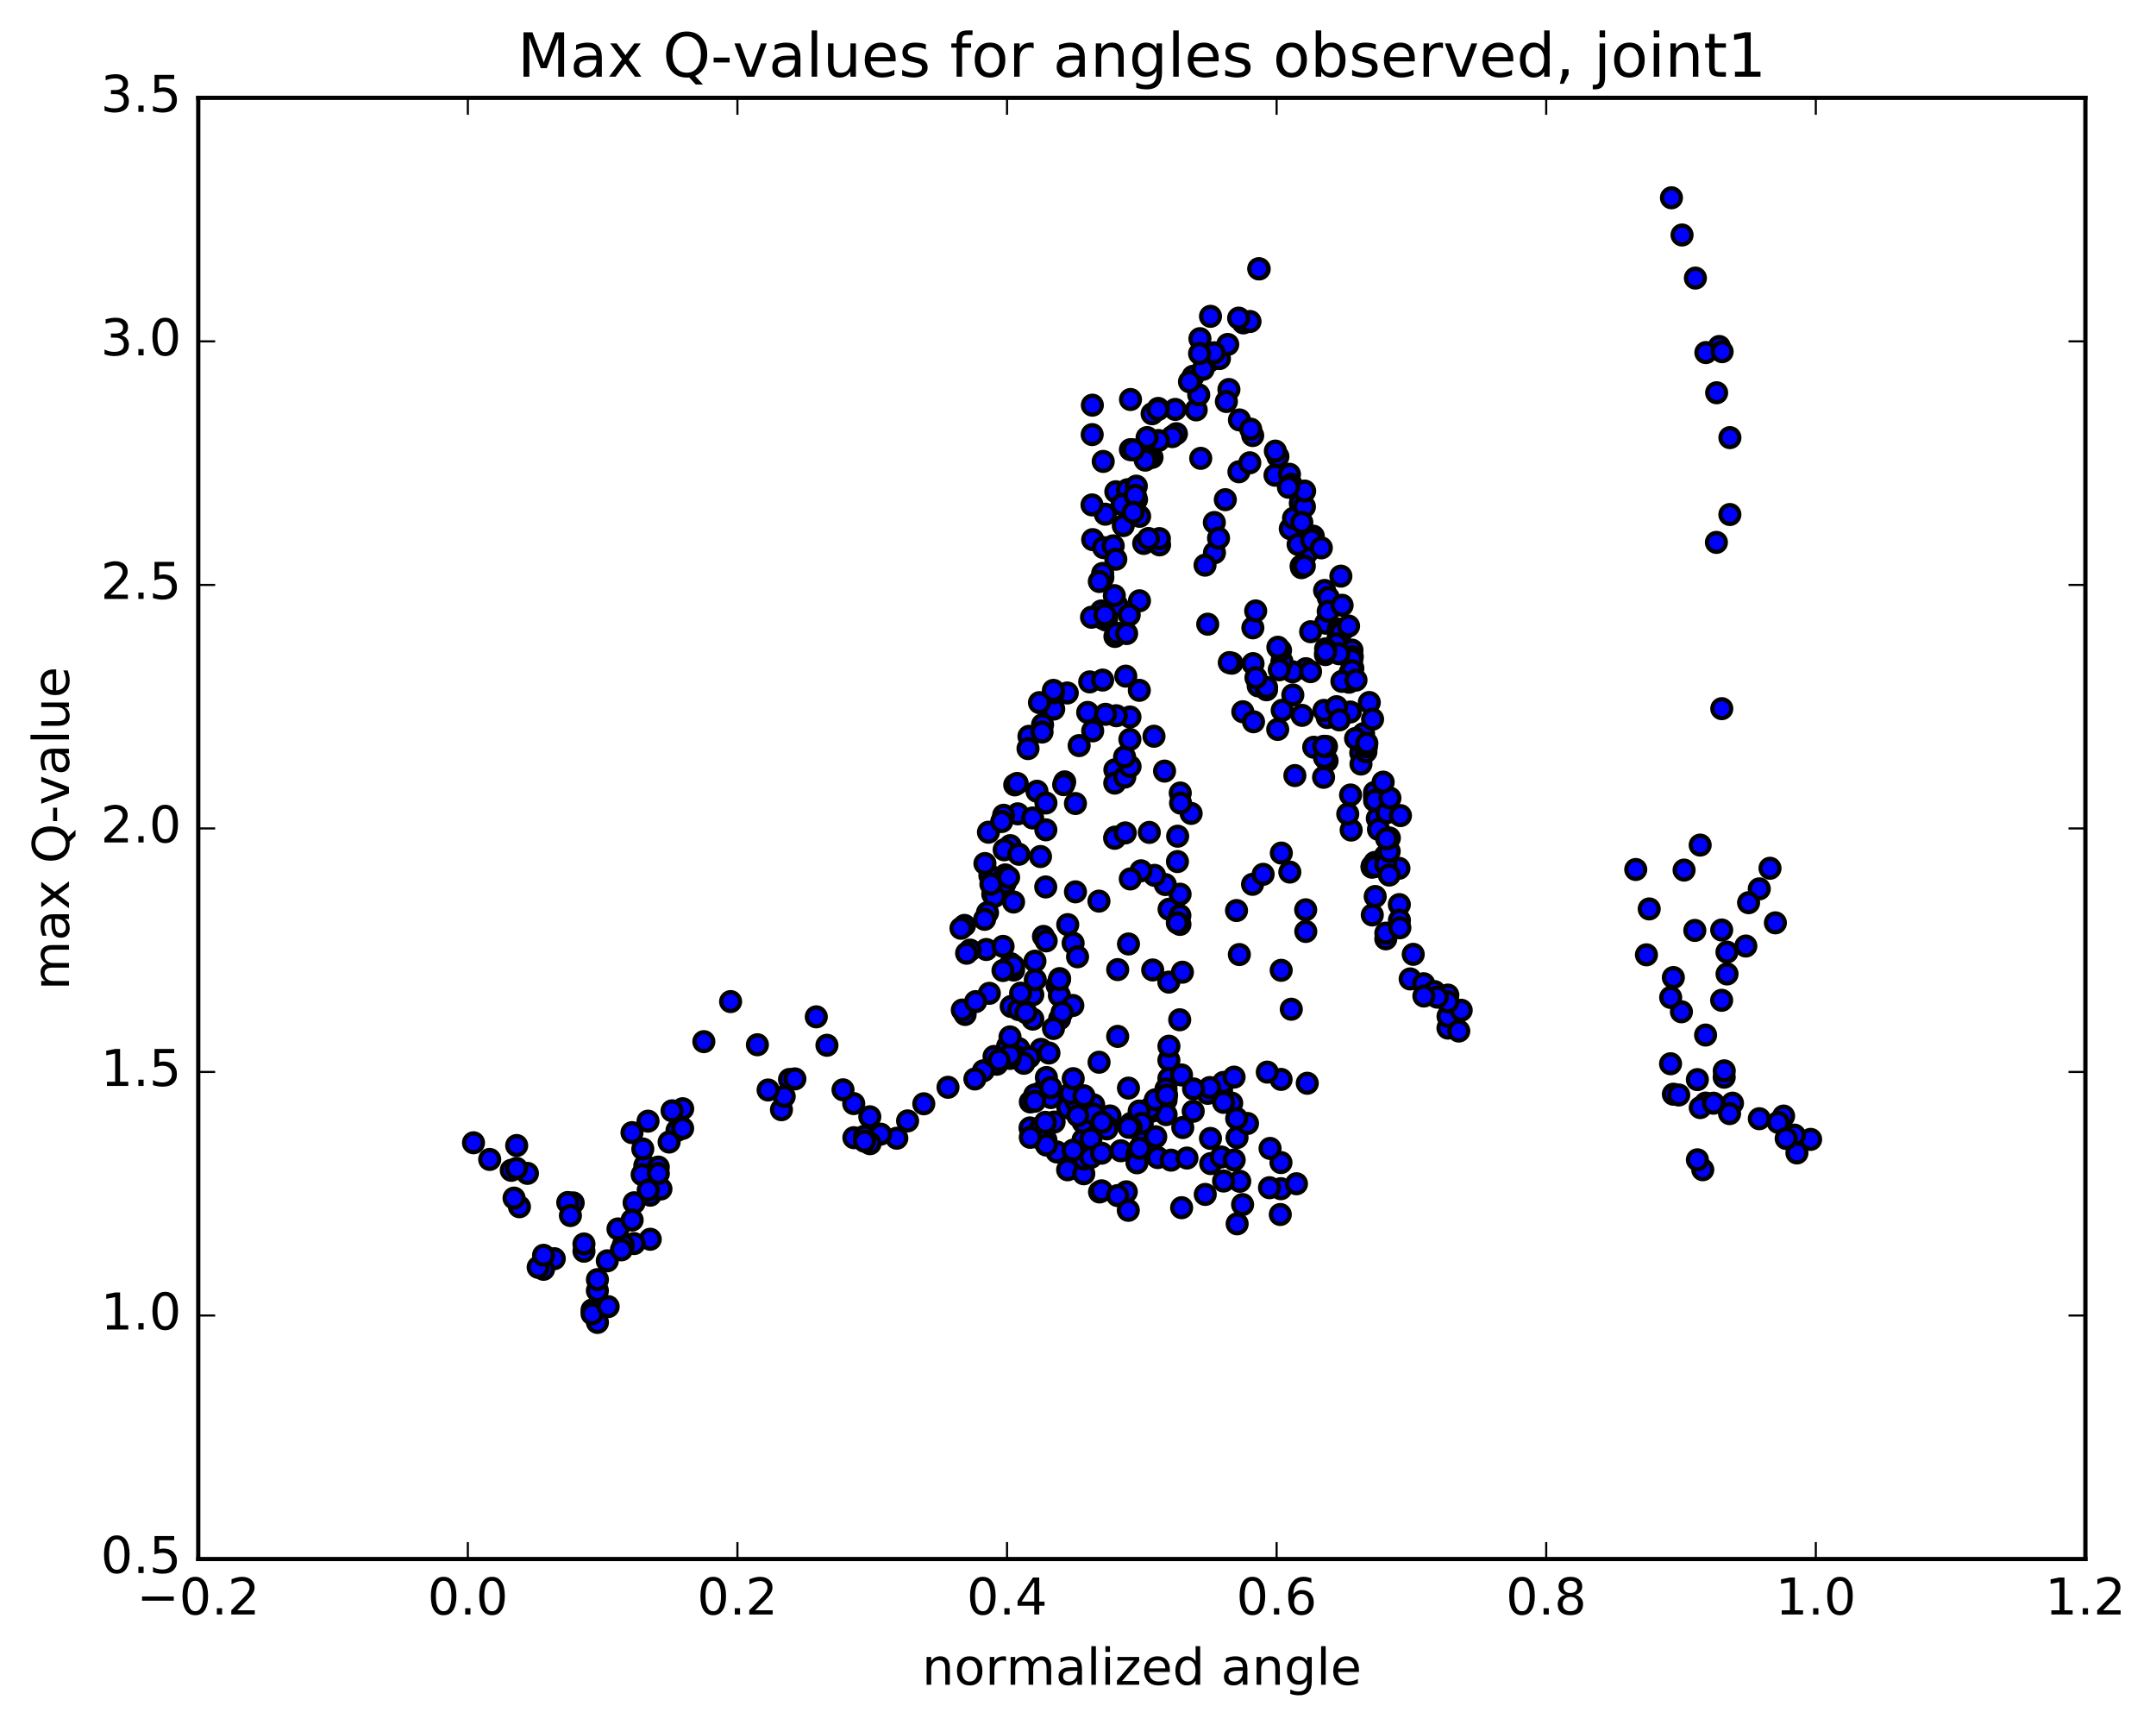 <?xml version="1.0" encoding="utf-8" standalone="no"?>
<!DOCTYPE svg PUBLIC "-//W3C//DTD SVG 1.1//EN"
  "http://www.w3.org/Graphics/SVG/1.1/DTD/svg11.dtd">
<!-- Created with matplotlib (http://matplotlib.org/) -->
<svg height="408pt" version="1.1" viewBox="0 0 510 408" width="510pt" xmlns="http://www.w3.org/2000/svg" xmlns:xlink="http://www.w3.org/1999/xlink">
 <defs>
  <style type="text/css">
*{stroke-linecap:butt;stroke-linejoin:round;stroke-miterlimit:100000;}
  </style>
 </defs>
 <g id="figure_1">
  <g id="patch_1">
   <path d="M 0 408.169 
L 510.039 408.169 
L 510.039 0 
L 0 0 
z
" style="fill:#ffffff;"/>
  </g>
  <g id="axes_1">
   <g id="patch_2">
    <path d="M 46.898 368.742 
L 493.298 368.742 
L 493.298 23.142 
L 46.898 23.142 
z
" style="fill:#ffffff;"/>
   </g>
   <g id="PathCollection_1">
    <defs>
     <path d="M 0 2.236 
C 0.593 2.236 1.162 2 1.581 1.581 
C 2 1.162 2.236 0.593 2.236 0 
C 2.236 -0.593 2 -1.162 1.581 -1.581 
C 1.162 -2 0.593 -2.236 0 -2.236 
C -0.593 -2.236 -1.162 -2 -1.581 -1.581 
C -2 -1.162 -2.236 -0.593 -2.236 0 
C -2.236 0.593 -2 1.162 -1.581 1.581 
C -1.162 2 -0.593 2.236 0 2.236 
z
" id="m68214ad3e8" style="stroke:#000000;"/>
    </defs>
    <g clip-path="url(#p71b8bef6c8)">
     <use style="fill:#0000ff;stroke:#000000;" x="282.251" xlink:href="#m68214ad3e8" y="262.84"/>
     <use style="fill:#0000ff;stroke:#000000;" x="270.106" xlink:href="#m68214ad3e8" y="265.694"/>
     <use style="fill:#0000ff;stroke:#000000;" x="270.109" xlink:href="#m68214ad3e8" y="266.341"/>
     <use style="fill:#0000ff;stroke:#000000;" x="270.102" xlink:href="#m68214ad3e8" y="268.171"/>
     <use style="fill:#0000ff;stroke:#000000;" x="267.558" xlink:href="#m68214ad3e8" y="265.684"/>
     <use style="fill:#0000ff;stroke:#000000;" x="264.387" xlink:href="#m68214ad3e8" y="245.128"/>
     <use style="fill:#0000ff;stroke:#000000;" x="264.396" xlink:href="#m68214ad3e8" y="229.334"/>
     <use style="fill:#0000ff;stroke:#000000;" x="266.944" xlink:href="#m68214ad3e8" y="223.27"/>
     <use style="fill:#0000ff;stroke:#000000;" x="272.668" xlink:href="#m68214ad3e8" y="229.418"/>
     <use style="fill:#0000ff;stroke:#000000;" x="276.488" xlink:href="#m68214ad3e8" y="232.293"/>
     <use style="fill:#0000ff;stroke:#000000;" x="276.5" xlink:href="#m68214ad3e8" y="250.761"/>
     <use style="fill:#0000ff;stroke:#000000;" x="276.5" xlink:href="#m68214ad3e8" y="255.08"/>
     <use style="fill:#0000ff;stroke:#000000;" x="276.511" xlink:href="#m68214ad3e8" y="247.447"/>
     <use style="fill:#0000ff;stroke:#000000;" x="279.058" xlink:href="#m68214ad3e8" y="241.198"/>
     <use style="fill:#0000ff;stroke:#000000;" x="279.705" xlink:href="#m68214ad3e8" y="229.946"/>
     <use style="fill:#0000ff;stroke:#000000;" x="276.545" xlink:href="#m68214ad3e8" y="215.053"/>
     <use style="fill:#0000ff;stroke:#000000;" x="279.099" xlink:href="#m68214ad3e8" y="216.539"/>
     <use style="fill:#0000ff;stroke:#000000;" x="279.117" xlink:href="#m68214ad3e8" y="218.642"/>
     <use style="fill:#0000ff;stroke:#000000;" x="278.494" xlink:href="#m68214ad3e8" y="218.271"/>
     <use style="fill:#0000ff;stroke:#000000;" x="279.147" xlink:href="#m68214ad3e8" y="211.498"/>
     <use style="fill:#0000ff;stroke:#000000;" x="278.528" xlink:href="#m68214ad3e8" y="203.78"/>
     <use style="fill:#0000ff;stroke:#000000;" x="279.189" xlink:href="#m68214ad3e8" y="187.56"/>
     <use style="fill:#0000ff;stroke:#000000;" x="278.574" xlink:href="#m68214ad3e8" y="197.78"/>
     <use style="fill:#0000ff;stroke:#000000;" x="281.763" xlink:href="#m68214ad3e8" y="192.39"/>
     <use style="fill:#0000ff;stroke:#000000;" x="279.258" xlink:href="#m68214ad3e8" y="189.947"/>
     <use style="fill:#0000ff;stroke:#000000;" x="275.476" xlink:href="#m68214ad3e8" y="182.381"/>
     <use style="fill:#0000ff;stroke:#000000;" x="272.975" xlink:href="#m68214ad3e8" y="174.136"/>
     <use style="fill:#0000ff;stroke:#000000;" x="267.292" xlink:href="#m68214ad3e8" y="169.587"/>
     <use style="fill:#0000ff;stroke:#000000;" x="261.616" xlink:href="#m68214ad3e8" y="146.635"/>
     <use style="fill:#0000ff;stroke:#000000;" x="258.476" xlink:href="#m68214ad3e8" y="127.632"/>
     <use style="fill:#0000ff;stroke:#000000;" x="261.047" xlink:href="#m68214ad3e8" y="129.522"/>
     <use style="fill:#0000ff;stroke:#000000;" x="264.259" xlink:href="#m68214ad3e8" y="143.223"/>
     <use style="fill:#0000ff;stroke:#000000;" x="261.763" xlink:href="#m68214ad3e8" y="146.329"/>
     <use style="fill:#0000ff;stroke:#000000;" x="260.522" xlink:href="#m68214ad3e8" y="144.504"/>
     <use style="fill:#0000ff;stroke:#000000;" x="263.736" xlink:href="#m68214ad3e8" y="150.533"/>
     <use style="fill:#0000ff;stroke:#000000;" x="266.3" xlink:href="#m68214ad3e8" y="159.922"/>
     <use style="fill:#0000ff;stroke:#000000;" x="269.506" xlink:href="#m68214ad3e8" y="163.278"/>
     <use style="fill:#0000ff;stroke:#000000;" x="269.54" xlink:href="#m68214ad3e8" y="142.101"/>
     <use style="fill:#0000ff;stroke:#000000;" x="269.578" xlink:href="#m68214ad3e8" y="122.118"/>
     <use style="fill:#0000ff;stroke:#000000;" x="267.088" xlink:href="#m68214ad3e8" y="118.866"/>
     <use style="fill:#0000ff;stroke:#000000;" x="263.948" xlink:href="#m68214ad3e8" y="116.308"/>
     <use style="fill:#0000ff;stroke:#000000;" x="261.46" xlink:href="#m68214ad3e8" y="121.621"/>
     <use style="fill:#0000ff;stroke:#000000;" x="258.318" xlink:href="#m68214ad3e8" y="119.423"/>
     <use style="fill:#0000ff;stroke:#000000;" x="258.359" xlink:href="#m68214ad3e8" y="102.794"/>
     <use style="fill:#0000ff;stroke:#000000;" x="258.396" xlink:href="#m68214ad3e8" y="95.83"/>
     <use style="fill:#0000ff;stroke:#000000;" x="260.968" xlink:href="#m68214ad3e8" y="109.135"/>
     <use style="fill:#0000ff;stroke:#000000;" x="266.714" xlink:href="#m68214ad3e8" y="115.826"/>
     <use style="fill:#0000ff;stroke:#000000;" x="267.397" xlink:href="#m68214ad3e8" y="106.351"/>
     <use style="fill:#0000ff;stroke:#000000;" x="267.419" xlink:href="#m68214ad3e8" y="94.489"/>
     <use style="fill:#0000ff;stroke:#000000;" x="272.53" xlink:href="#m68214ad3e8" y="97.86"/>
     <use style="fill:#0000ff;stroke:#000000;" x="278.281" xlink:href="#m68214ad3e8" y="102.574"/>
     <use style="fill:#0000ff;stroke:#000000;" x="284.031" xlink:href="#m68214ad3e8" y="108.408"/>
     <use style="fill:#0000ff;stroke:#000000;" x="287.248" xlink:href="#m68214ad3e8" y="123.584"/>
     <use style="fill:#0000ff;stroke:#000000;" x="287.284" xlink:href="#m68214ad3e8" y="130.731"/>
     <use style="fill:#0000ff;stroke:#000000;" x="289.848" xlink:href="#m68214ad3e8" y="118.185"/>
     <use style="fill:#0000ff;stroke:#000000;" x="293.067" xlink:href="#m68214ad3e8" y="111.582"/>
     <use style="fill:#0000ff;stroke:#000000;" x="295.638" xlink:href="#m68214ad3e8" y="109.458"/>
     <use style="fill:#0000ff;stroke:#000000;" x="296.326" xlink:href="#m68214ad3e8" y="103.012"/>
     <use style="fill:#0000ff;stroke:#000000;" x="293.188" xlink:href="#m68214ad3e8" y="99.323"/>
     <use style="fill:#0000ff;stroke:#000000;" x="290.702" xlink:href="#m68214ad3e8" y="92.126"/>
     <use style="fill:#0000ff;stroke:#000000;" x="290.1" xlink:href="#m68214ad3e8" y="94.963"/>
     <use style="fill:#0000ff;stroke:#000000;" x="295.849" xlink:href="#m68214ad3e8" y="101.505"/>
     <use style="fill:#0000ff;stroke:#000000;" x="301.6" xlink:href="#m68214ad3e8" y="112.401"/>
     <use style="fill:#0000ff;stroke:#000000;" x="302.287" xlink:href="#m68214ad3e8" y="107.978"/>
     <use style="fill:#0000ff;stroke:#000000;" x="301.684" xlink:href="#m68214ad3e8" y="106.694"/>
     <use style="fill:#0000ff;stroke:#000000;" x="307.433" xlink:href="#m68214ad3e8" y="116.787"/>
     <use style="fill:#0000ff;stroke:#000000;" x="310.652" xlink:href="#m68214ad3e8" y="126.812"/>
     <use style="fill:#0000ff;stroke:#000000;" x="308.165" xlink:href="#m68214ad3e8" y="116.579"/>
     <use style="fill:#0000ff;stroke:#000000;" x="305.023" xlink:href="#m68214ad3e8" y="112.176"/>
     <use style="fill:#0000ff;stroke:#000000;" x="307.586" xlink:href="#m68214ad3e8" y="119.039"/>
     <use style="fill:#0000ff;stroke:#000000;" x="313.334" xlink:href="#m68214ad3e8" y="139.656"/>
     <use style="fill:#0000ff;stroke:#000000;" x="316.554" xlink:href="#m68214ad3e8" y="150.767"/>
     <use style="fill:#0000ff;stroke:#000000;" x="319.116" xlink:href="#m68214ad3e8" y="161.357"/>
     <use style="fill:#0000ff;stroke:#000000;" x="319.809" xlink:href="#m68214ad3e8" y="153.768"/>
     <use style="fill:#0000ff;stroke:#000000;" x="319.195" xlink:href="#m68214ad3e8" y="155.672"/>
     <use style="fill:#0000ff;stroke:#000000;" x="319.884" xlink:href="#m68214ad3e8" y="155.314"/>
     <use style="fill:#0000ff;stroke:#000000;" x="314.21" xlink:href="#m68214ad3e8" y="141.337"/>
     <use style="fill:#0000ff;stroke:#000000;" x="313.595" xlink:href="#m68214ad3e8" y="147.396"/>
     <use style="fill:#0000ff;stroke:#000000;" x="319.333" xlink:href="#m68214ad3e8" y="159.16"/>
     <use style="fill:#0000ff;stroke:#000000;" x="320.015" xlink:href="#m68214ad3e8" y="158.067"/>
     <use style="fill:#0000ff;stroke:#000000;" x="319.398" xlink:href="#m68214ad3e8" y="168.402"/>
     <use style="fill:#0000ff;stroke:#000000;" x="325.135" xlink:href="#m68214ad3e8" y="188.389"/>
     <use style="fill:#0000ff;stroke:#000000;" x="325.801" xlink:href="#m68214ad3e8" y="193.583"/>
     <use style="fill:#0000ff;stroke:#000000;" x="324.547" xlink:href="#m68214ad3e8" y="205.114"/>
     <use style="fill:#0000ff;stroke:#000000;" x="325.211" xlink:href="#m68214ad3e8" y="203.984"/>
     <use style="fill:#0000ff;stroke:#000000;" x="324.586" xlink:href="#m68214ad3e8" y="204.864"/>
     <use style="fill:#0000ff;stroke:#000000;" x="325.245" xlink:href="#m68214ad3e8" y="204.944"/>
     <use style="fill:#0000ff;stroke:#000000;" x="324.615" xlink:href="#m68214ad3e8" y="216.407"/>
     <use style="fill:#0000ff;stroke:#000000;" x="327.812" xlink:href="#m68214ad3e8" y="222.057"/>
     <use style="fill:#0000ff;stroke:#000000;" x="327.82" xlink:href="#m68214ad3e8" y="220.706"/>
     <use style="fill:#0000ff;stroke:#000000;" x="325.301" xlink:href="#m68214ad3e8" y="212.045"/>
     <use style="fill:#0000ff;stroke:#000000;" x="319.614" xlink:href="#m68214ad3e8" y="196.328"/>
     <use style="fill:#0000ff;stroke:#000000;" x="313.92" xlink:href="#m68214ad3e8" y="179.956"/>
     <use style="fill:#0000ff;stroke:#000000;" x="310.759" xlink:href="#m68214ad3e8" y="176.738"/>
     <use style="fill:#0000ff;stroke:#000000;" x="313.305" xlink:href="#m68214ad3e8" y="179.169"/>
     <use style="fill:#0000ff;stroke:#000000;" x="313.964" xlink:href="#m68214ad3e8" y="169.709"/>
     <use style="fill:#0000ff;stroke:#000000;" x="308.907" xlink:href="#m68214ad3e8" y="158.164"/>
     <use style="fill:#0000ff;stroke:#000000;" x="305.745" xlink:href="#m68214ad3e8" y="158.883"/>
     <use style="fill:#0000ff;stroke:#000000;" x="303.24" xlink:href="#m68214ad3e8" y="156.455"/>
     <use style="fill:#0000ff;stroke:#000000;" x="302.612" xlink:href="#m68214ad3e8" y="158.414"/>
     <use style="fill:#0000ff;stroke:#000000;" x="305.817" xlink:href="#m68214ad3e8" y="164.371"/>
     <use style="fill:#0000ff;stroke:#000000;" x="303.307" xlink:href="#m68214ad3e8" y="167.999"/>
     <use style="fill:#0000ff;stroke:#000000;" x="297.621" xlink:href="#m68214ad3e8" y="162.227"/>
     <use style="fill:#0000ff;stroke:#000000;" x="296.361" xlink:href="#m68214ad3e8" y="148.494"/>
     <use style="fill:#0000ff;stroke:#000000;" x="297.031" xlink:href="#m68214ad3e8" y="144.497"/>
     <use style="fill:#0000ff;stroke:#000000;" x="296.403" xlink:href="#m68214ad3e8" y="156.96"/>
     <use style="fill:#0000ff;stroke:#000000;" x="299.597" xlink:href="#m68214ad3e8" y="163.147"/>
     <use style="fill:#0000ff;stroke:#000000;" x="299.608" xlink:href="#m68214ad3e8" y="162.58"/>
     <use style="fill:#0000ff;stroke:#000000;" x="297.093" xlink:href="#m68214ad3e8" y="160.287"/>
     <use style="fill:#0000ff;stroke:#000000;" x="291.391" xlink:href="#m68214ad3e8" y="156.855"/>
     <use style="fill:#0000ff;stroke:#000000;" x="285.687" xlink:href="#m68214ad3e8" y="147.633"/>
     <use style="fill:#0000ff;stroke:#000000;" x="285.052" xlink:href="#m68214ad3e8" y="133.67"/>
     <use style="fill:#0000ff;stroke:#000000;" x="288.244" xlink:href="#m68214ad3e8" y="127.288"/>
     <use style="fill:#0000ff;stroke:#000000;" x="290.788" xlink:href="#m68214ad3e8" y="156.717"/>
     <use style="fill:#0000ff;stroke:#000000;" x="293.984" xlink:href="#m68214ad3e8" y="168.341"/>
     <use style="fill:#0000ff;stroke:#000000;" x="296.52" xlink:href="#m68214ad3e8" y="170.711"/>
     <use style="fill:#0000ff;stroke:#000000;" x="302.241" xlink:href="#m68214ad3e8" y="172.521"/>
     <use style="fill:#0000ff;stroke:#000000;" x="302.91" xlink:href="#m68214ad3e8" y="153.816"/>
     <use style="fill:#0000ff;stroke:#000000;" x="302.278" xlink:href="#m68214ad3e8" y="153.083"/>
     <use style="fill:#0000ff;stroke:#000000;" x="308.001" xlink:href="#m68214ad3e8" y="169.197"/>
     <use style="fill:#0000ff;stroke:#000000;" x="313.089" xlink:href="#m68214ad3e8" y="183.845"/>
     <use style="fill:#0000ff;stroke:#000000;" x="318.813" xlink:href="#m68214ad3e8" y="192.533"/>
     <use style="fill:#0000ff;stroke:#000000;" x="319.475" xlink:href="#m68214ad3e8" y="188.029"/>
     <use style="fill:#0000ff;stroke:#000000;" x="313.778" xlink:href="#m68214ad3e8" y="176.549"/>
     <use style="fill:#0000ff;stroke:#000000;" x="313.143" xlink:href="#m68214ad3e8" y="176.515"/>
     <use style="fill:#0000ff;stroke:#000000;" x="313.173" xlink:href="#m68214ad3e8" y="168.019"/>
     <use style="fill:#0000ff;stroke:#000000;" x="310.011" xlink:href="#m68214ad3e8" y="158.861"/>
     <use style="fill:#0000ff;stroke:#000000;" x="310.029" xlink:href="#m68214ad3e8" y="149.413"/>
     <use style="fill:#0000ff;stroke:#000000;" x="307.868" xlink:href="#m68214ad3e8" y="134.265"/>
     <use style="fill:#0000ff;stroke:#000000;" x="305.217" xlink:href="#m68214ad3e8" y="125.051"/>
     <use style="fill:#0000ff;stroke:#000000;" x="307.782" xlink:href="#m68214ad3e8" y="133.865"/>
     <use style="fill:#0000ff;stroke:#000000;" x="313.518" xlink:href="#m68214ad3e8" y="154.825"/>
     <use style="fill:#0000ff;stroke:#000000;" x="314.186" xlink:href="#m68214ad3e8" y="144.598"/>
     <use style="fill:#0000ff;stroke:#000000;" x="309.137" xlink:href="#m68214ad3e8" y="130.817"/>
     <use style="fill:#0000ff;stroke:#000000;" x="305.981" xlink:href="#m68214ad3e8" y="122.57"/>
     <use style="fill:#0000ff;stroke:#000000;" x="308.537" xlink:href="#m68214ad3e8" y="133.893"/>
     <use style="fill:#0000ff;stroke:#000000;" x="308.563" xlink:href="#m68214ad3e8" y="119.836"/>
     <use style="fill:#0000ff;stroke:#000000;" x="305.419" xlink:href="#m68214ad3e8" y="114.553"/>
     <use style="fill:#0000ff;stroke:#000000;" x="307.946" xlink:href="#m68214ad3e8" y="123.551"/>
     <use style="fill:#0000ff;stroke:#000000;" x="308.613" xlink:href="#m68214ad3e8" y="116.146"/>
     <use style="fill:#0000ff;stroke:#000000;" x="304.776" xlink:href="#m68214ad3e8" y="115.246"/>
     <use style="fill:#0000ff;stroke:#000000;" x="307.069" xlink:href="#m68214ad3e8" y="128.776"/>
     <use style="fill:#0000ff;stroke:#000000;" x="310.275" xlink:href="#m68214ad3e8" y="127.745"/>
     <use style="fill:#0000ff;stroke:#000000;" x="312.555" xlink:href="#m68214ad3e8" y="129.577"/>
     <use style="fill:#0000ff;stroke:#000000;" x="317.477" xlink:href="#m68214ad3e8" y="143.162"/>
     <use style="fill:#0000ff;stroke:#000000;" x="317.18" xlink:href="#m68214ad3e8" y="136.269"/>
     <use style="fill:#0000ff;stroke:#000000;" x="316.569" xlink:href="#m68214ad3e8" y="148.801"/>
     <use style="fill:#0000ff;stroke:#000000;" x="319.771" xlink:href="#m68214ad3e8" y="156.008"/>
     <use style="fill:#0000ff;stroke:#000000;" x="319.796" xlink:href="#m68214ad3e8" y="159.946"/>
     <use style="fill:#0000ff;stroke:#000000;" x="319.817" xlink:href="#m68214ad3e8" y="158.633"/>
     <use style="fill:#0000ff;stroke:#000000;" x="317.31" xlink:href="#m68214ad3e8" y="149.437"/>
     <use style="fill:#0000ff;stroke:#000000;" x="316.059" xlink:href="#m68214ad3e8" y="152.321"/>
     <use style="fill:#0000ff;stroke:#000000;" x="316.725" xlink:href="#m68214ad3e8" y="154.621"/>
     <use style="fill:#0000ff;stroke:#000000;" x="313.573" xlink:href="#m68214ad3e8" y="153.46"/>
     <use style="fill:#0000ff;stroke:#000000;" x="313.595" xlink:href="#m68214ad3e8" y="154.184"/>
     <use style="fill:#0000ff;stroke:#000000;" x="316.152" xlink:href="#m68214ad3e8" y="167.146"/>
     <use style="fill:#0000ff;stroke:#000000;" x="321.883" xlink:href="#m68214ad3e8" y="178.066"/>
     <use style="fill:#0000ff;stroke:#000000;" x="322.555" xlink:href="#m68214ad3e8" y="173.511"/>
     <use style="fill:#0000ff;stroke:#000000;" x="321.935" xlink:href="#m68214ad3e8" y="180.707"/>
     <use style="fill:#0000ff;stroke:#000000;" x="325.138" xlink:href="#m68214ad3e8" y="187.421"/>
     <use style="fill:#0000ff;stroke:#000000;" x="325.162" xlink:href="#m68214ad3e8" y="189.384"/>
     <use style="fill:#0000ff;stroke:#000000;" x="327.715" xlink:href="#m68214ad3e8" y="202.396"/>
     <use style="fill:#0000ff;stroke:#000000;" x="330.92" xlink:href="#m68214ad3e8" y="205.372"/>
     <use style="fill:#0000ff;stroke:#000000;" x="328.413" xlink:href="#m68214ad3e8" y="191.586"/>
     <use style="fill:#0000ff;stroke:#000000;" x="325.255" xlink:href="#m68214ad3e8" y="189.308"/>
     <use style="fill:#0000ff;stroke:#000000;" x="327.81" xlink:href="#m68214ad3e8" y="204.436"/>
     <use style="fill:#0000ff;stroke:#000000;" x="331.011" xlink:href="#m68214ad3e8" y="213.952"/>
     <use style="fill:#0000ff;stroke:#000000;" x="331.031" xlink:href="#m68214ad3e8" y="217.652"/>
     <use style="fill:#0000ff;stroke:#000000;" x="333.576" xlink:href="#m68214ad3e8" y="231.539"/>
     <use style="fill:#0000ff;stroke:#000000;" x="336.777" xlink:href="#m68214ad3e8" y="232.675"/>
     <use style="fill:#0000ff;stroke:#000000;" x="339.316" xlink:href="#m68214ad3e8" y="234.527"/>
     <use style="fill:#0000ff;stroke:#000000;" x="342.516" xlink:href="#m68214ad3e8" y="243.163"/>
     <use style="fill:#0000ff;stroke:#000000;" x="342.533" xlink:href="#m68214ad3e8" y="240.387"/>
     <use style="fill:#0000ff;stroke:#000000;" x="345.075" xlink:href="#m68214ad3e8" y="243.861"/>
     <use style="fill:#0000ff;stroke:#000000;" x="345.646" xlink:href="#m68214ad3e8" y="238.95"/>
     <use style="fill:#0000ff;stroke:#000000;" x="342.483" xlink:href="#m68214ad3e8" y="235.356"/>
     <use style="fill:#0000ff;stroke:#000000;" x="342.496" xlink:href="#m68214ad3e8" y="236.948"/>
     <use style="fill:#0000ff;stroke:#000000;" x="339.982" xlink:href="#m68214ad3e8" y="235.848"/>
     <use style="fill:#0000ff;stroke:#000000;" x="336.817" xlink:href="#m68214ad3e8" y="235.584"/>
     <use style="fill:#0000ff;stroke:#000000;" x="334.298" xlink:href="#m68214ad3e8" y="225.72"/>
     <use style="fill:#0000ff;stroke:#000000;" x="331.132" xlink:href="#m68214ad3e8" y="219.44"/>
     <use style="fill:#0000ff;stroke:#000000;" x="328.617" xlink:href="#m68214ad3e8" y="201.353"/>
     <use style="fill:#0000ff;stroke:#000000;" x="326.08" xlink:href="#m68214ad3e8" y="196.179"/>
     <use style="fill:#0000ff;stroke:#000000;" x="328.628" xlink:href="#m68214ad3e8" y="206.97"/>
     <use style="fill:#0000ff;stroke:#000000;" x="328.652" xlink:href="#m68214ad3e8" y="198.194"/>
     <use style="fill:#0000ff;stroke:#000000;" x="328.027" xlink:href="#m68214ad3e8" y="198.397"/>
     <use style="fill:#0000ff;stroke:#000000;" x="328.689" xlink:href="#m68214ad3e8" y="191.495"/>
     <use style="fill:#0000ff;stroke:#000000;" x="328.072" xlink:href="#m68214ad3e8" y="192.227"/>
     <use style="fill:#0000ff;stroke:#000000;" x="331.279" xlink:href="#m68214ad3e8" y="192.907"/>
     <use style="fill:#0000ff;stroke:#000000;" x="328.782" xlink:href="#m68214ad3e8" y="188.761"/>
     <use style="fill:#0000ff;stroke:#000000;" x="323.105" xlink:href="#m68214ad3e8" y="177.8"/>
     <use style="fill:#0000ff;stroke:#000000;" x="317.424" xlink:href="#m68214ad3e8" y="161.15"/>
     <use style="fill:#0000ff;stroke:#000000;" x="316.811" xlink:href="#m68214ad3e8" y="170.268"/>
     <use style="fill:#0000ff;stroke:#000000;" x="320.66" xlink:href="#m68214ad3e8" y="174.663"/>
     <use style="fill:#0000ff;stroke:#000000;" x="323.221" xlink:href="#m68214ad3e8" y="176.617"/>
     <use style="fill:#0000ff;stroke:#000000;" x="323.905" xlink:href="#m68214ad3e8" y="166.159"/>
     <use style="fill:#0000ff;stroke:#000000;" x="320.76" xlink:href="#m68214ad3e8" y="160.86"/>
     <use style="fill:#0000ff;stroke:#000000;" x="323.328" xlink:href="#m68214ad3e8" y="175.775"/>
     <use style="fill:#0000ff;stroke:#000000;" x="327.181" xlink:href="#m68214ad3e8" y="184.993"/>
     <use style="fill:#0000ff;stroke:#000000;" x="324.68" xlink:href="#m68214ad3e8" y="170.103"/>
     <use style="fill:#0000ff;stroke:#000000;" x="319.002" xlink:href="#m68214ad3e8" y="148.068"/>
     <use style="fill:#0000ff;stroke:#000000;" x="270.106" xlink:href="#m68214ad3e8" y="265.694"/>
     <use style="fill:#0000ff;stroke:#000000;" x="272.64" xlink:href="#m68214ad3e8" y="262.783"/>
     <use style="fill:#0000ff;stroke:#000000;" x="275.819" xlink:href="#m68214ad3e8" y="257.564"/>
     <use style="fill:#0000ff;stroke:#000000;" x="275.83" xlink:href="#m68214ad3e8" y="259.105"/>
     <use style="fill:#0000ff;stroke:#000000;" x="275.834" xlink:href="#m68214ad3e8" y="260.197"/>
     <use style="fill:#0000ff;stroke:#000000;" x="275.839" xlink:href="#m68214ad3e8" y="263.631"/>
     <use style="fill:#0000ff;stroke:#000000;" x="273.299" xlink:href="#m68214ad3e8" y="268.974"/>
     <use style="fill:#0000ff;stroke:#000000;" x="272.02" xlink:href="#m68214ad3e8" y="262.15"/>
     <use style="fill:#0000ff;stroke:#000000;" x="273.284" xlink:href="#m68214ad3e8" y="260.122"/>
     <use style="fill:#0000ff;stroke:#000000;" x="269.471" xlink:href="#m68214ad3e8" y="262.787"/>
     <use style="fill:#0000ff;stroke:#000000;" x="266.939" xlink:href="#m68214ad3e8" y="257.36"/>
     <use style="fill:#0000ff;stroke:#000000;" x="259.983" xlink:href="#m68214ad3e8" y="251.239"/>
     <use style="fill:#0000ff;stroke:#000000;" x="258.715" xlink:href="#m68214ad3e8" y="261.324"/>
     <use style="fill:#0000ff;stroke:#000000;" x="259.999" xlink:href="#m68214ad3e8" y="266.657"/>
     <use style="fill:#0000ff;stroke:#000000;" x="256.203" xlink:href="#m68214ad3e8" y="269.574"/>
     <use style="fill:#0000ff;stroke:#000000;" x="256.21" xlink:href="#m68214ad3e8" y="263.446"/>
     <use style="fill:#0000ff;stroke:#000000;" x="256.21" xlink:href="#m68214ad3e8" y="265.446"/>
     <use style="fill:#0000ff;stroke:#000000;" x="258.755" xlink:href="#m68214ad3e8" y="263.517"/>
     <use style="fill:#0000ff;stroke:#000000;" x="262.579" xlink:href="#m68214ad3e8" y="263.949"/>
     <use style="fill:#0000ff;stroke:#000000;" x="265.134" xlink:href="#m68214ad3e8" y="272.182"/>
     <use style="fill:#0000ff;stroke:#000000;" x="268.945" xlink:href="#m68214ad3e8" y="273.855"/>
     <use style="fill:#0000ff;stroke:#000000;" x="268.954" xlink:href="#m68214ad3e8" y="272.927"/>
     <use style="fill:#0000ff;stroke:#000000;" x="268.956" xlink:href="#m68214ad3e8" y="275.024"/>
     <use style="fill:#0000ff;stroke:#000000;" x="266.425" xlink:href="#m68214ad3e8" y="281.889"/>
     <use style="fill:#0000ff;stroke:#000000;" x="260.096" xlink:href="#m68214ad3e8" y="281.923"/>
     <use style="fill:#0000ff;stroke:#000000;" x="254.402" xlink:href="#m68214ad3e8" y="274.666"/>
     <use style="fill:#0000ff;stroke:#000000;" x="247.425" xlink:href="#m68214ad3e8" y="269.674"/>
     <use style="fill:#0000ff;stroke:#000000;" x="245.533" xlink:href="#m68214ad3e8" y="269.007"/>
     <use style="fill:#0000ff;stroke:#000000;" x="249.35" xlink:href="#m68214ad3e8" y="265.396"/>
     <use style="fill:#0000ff;stroke:#000000;" x="246.811" xlink:href="#m68214ad3e8" y="266.991"/>
     <use style="fill:#0000ff;stroke:#000000;" x="243.65" xlink:href="#m68214ad3e8" y="266.777"/>
     <use style="fill:#0000ff;stroke:#000000;" x="246.187" xlink:href="#m68214ad3e8" y="266.719"/>
     <use style="fill:#0000ff;stroke:#000000;" x="250.006" xlink:href="#m68214ad3e8" y="272.463"/>
     <use style="fill:#0000ff;stroke:#000000;" x="252.549" xlink:href="#m68214ad3e8" y="276.684"/>
     <use style="fill:#0000ff;stroke:#000000;" x="256.37" xlink:href="#m68214ad3e8" y="277.622"/>
     <use style="fill:#0000ff;stroke:#000000;" x="256.378" xlink:href="#m68214ad3e8" y="274.15"/>
     <use style="fill:#0000ff;stroke:#000000;" x="253.847" xlink:href="#m68214ad3e8" y="272.04"/>
     <use style="fill:#0000ff;stroke:#000000;" x="247.514" xlink:href="#m68214ad3e8" y="270.836"/>
     <use style="fill:#0000ff;stroke:#000000;" x="243.721" xlink:href="#m68214ad3e8" y="269.005"/>
     <use style="fill:#0000ff;stroke:#000000;" x="243.724" xlink:href="#m68214ad3e8" y="260.632"/>
     <use style="fill:#0000ff;stroke:#000000;" x="246.253" xlink:href="#m68214ad3e8" y="258.363"/>
     <use style="fill:#0000ff;stroke:#000000;" x="252.599" xlink:href="#m68214ad3e8" y="262.038"/>
     <use style="fill:#0000ff;stroke:#000000;" x="254.507" xlink:href="#m68214ad3e8" y="260.521"/>
     <use style="fill:#0000ff;stroke:#000000;" x="253.231" xlink:href="#m68214ad3e8" y="258.603"/>
     <use style="fill:#0000ff;stroke:#000000;" x="256.404" xlink:href="#m68214ad3e8" y="259.177"/>
     <use style="fill:#0000ff;stroke:#000000;" x="253.868" xlink:href="#m68214ad3e8" y="255.125"/>
     <use style="fill:#0000ff;stroke:#000000;" x="247.524" xlink:href="#m68214ad3e8" y="254.853"/>
     <use style="fill:#0000ff;stroke:#000000;" x="246.245" xlink:href="#m68214ad3e8" y="248.201"/>
     <use style="fill:#0000ff;stroke:#000000;" x="250.051" xlink:href="#m68214ad3e8" y="233.039"/>
     <use style="fill:#0000ff;stroke:#000000;" x="252.574" xlink:href="#m68214ad3e8" y="218.694"/>
     <use style="fill:#0000ff;stroke:#000000;" x="253.844" xlink:href="#m68214ad3e8" y="223.079"/>
     <use style="fill:#0000ff;stroke:#000000;" x="250.658" xlink:href="#m68214ad3e8" y="231.459"/>
     <use style="fill:#0000ff;stroke:#000000;" x="250.658" xlink:href="#m68214ad3e8" y="240.962"/>
     <use style="fill:#0000ff;stroke:#000000;" x="248.129" xlink:href="#m68214ad3e8" y="249.055"/>
     <use style="fill:#0000ff;stroke:#000000;" x="244.312" xlink:href="#m68214ad3e8" y="241.043"/>
     <use style="fill:#0000ff;stroke:#000000;" x="244.308" xlink:href="#m68214ad3e8" y="235.278"/>
     <use style="fill:#0000ff;stroke:#000000;" x="246.83" xlink:href="#m68214ad3e8" y="221.483"/>
     <use style="fill:#0000ff;stroke:#000000;" x="247.471" xlink:href="#m68214ad3e8" y="222.537"/>
     <use style="fill:#0000ff;stroke:#000000;" x="241.115" xlink:href="#m68214ad3e8" y="238.122"/>
     <use style="fill:#0000ff;stroke:#000000;" x="239.192" xlink:href="#m68214ad3e8" y="238.05"/>
     <use style="fill:#0000ff;stroke:#000000;" x="244.897" xlink:href="#m68214ad3e8" y="231.737"/>
     <use style="fill:#0000ff;stroke:#000000;" x="250.596" xlink:href="#m68214ad3e8" y="235.439"/>
     <use style="fill:#0000ff;stroke:#000000;" x="253.776" xlink:href="#m68214ad3e8" y="237.816"/>
     <use style="fill:#0000ff;stroke:#000000;" x="251.239" xlink:href="#m68214ad3e8" y="239.457"/>
     <use style="fill:#0000ff;stroke:#000000;" x="250.595" xlink:href="#m68214ad3e8" y="231.717"/>
     <use style="fill:#0000ff;stroke:#000000;" x="254.4" xlink:href="#m68214ad3e8" y="210.938"/>
     <use style="fill:#0000ff;stroke:#000000;" x="254.393" xlink:href="#m68214ad3e8" y="190.05"/>
     <use style="fill:#0000ff;stroke:#000000;" x="251.851" xlink:href="#m68214ad3e8" y="184.929"/>
     <use style="fill:#0000ff;stroke:#000000;" x="246.129" xlink:href="#m68214ad3e8" y="202.587"/>
     <use style="fill:#0000ff;stroke:#000000;" x="239.771" xlink:href="#m68214ad3e8" y="229.434"/>
     <use style="fill:#0000ff;stroke:#000000;" x="239.114" xlink:href="#m68214ad3e8" y="227.928"/>
     <use style="fill:#0000ff;stroke:#000000;" x="239.752" xlink:href="#m68214ad3e8" y="228.441"/>
     <use style="fill:#0000ff;stroke:#000000;" x="234.024" xlink:href="#m68214ad3e8" y="234.942"/>
     <use style="fill:#0000ff;stroke:#000000;" x="228.301" xlink:href="#m68214ad3e8" y="239.944"/>
     <use style="fill:#0000ff;stroke:#000000;" x="227.633" xlink:href="#m68214ad3e8" y="238.894"/>
     <use style="fill:#0000ff;stroke:#000000;" x="230.792" xlink:href="#m68214ad3e8" y="236.903"/>
     <use style="fill:#0000ff;stroke:#000000;" x="233.305" xlink:href="#m68214ad3e8" y="224.577"/>
     <use style="fill:#0000ff;stroke:#000000;" x="238.982" xlink:href="#m68214ad3e8" y="200.009"/>
     <use style="fill:#0000ff;stroke:#000000;" x="245.294" xlink:href="#m68214ad3e8" y="187.148"/>
     <use style="fill:#0000ff;stroke:#000000;" x="251.609" xlink:href="#m68214ad3e8" y="185.591"/>
     <use style="fill:#0000ff;stroke:#000000;" x="257.292" xlink:href="#m68214ad3e8" y="168.505"/>
     <use style="fill:#0000ff;stroke:#000000;" x="263.594" xlink:href="#m68214ad3e8" y="140.879"/>
     <use style="fill:#0000ff;stroke:#000000;" x="264.21" xlink:href="#m68214ad3e8" y="149.761"/>
     <use style="fill:#0000ff;stroke:#000000;" x="258.476" xlink:href="#m68214ad3e8" y="172.871"/>
     <use style="fill:#0000ff;stroke:#000000;" x="255.272" xlink:href="#m68214ad3e8" y="176.345"/>
     <use style="fill:#0000ff;stroke:#000000;" x="257.771" xlink:href="#m68214ad3e8" y="161.281"/>
     <use style="fill:#0000ff;stroke:#000000;" x="260.917" xlink:href="#m68214ad3e8" y="146.293"/>
     <use style="fill:#0000ff;stroke:#000000;" x="260.881" xlink:href="#m68214ad3e8" y="136.604"/>
     <use style="fill:#0000ff;stroke:#000000;" x="260.839" xlink:href="#m68214ad3e8" y="135.625"/>
     <use style="fill:#0000ff;stroke:#000000;" x="263.329" xlink:href="#m68214ad3e8" y="129.101"/>
     <use style="fill:#0000ff;stroke:#000000;" x="263.945" xlink:href="#m68214ad3e8" y="132.268"/>
     <use style="fill:#0000ff;stroke:#000000;" x="258.202" xlink:href="#m68214ad3e8" y="145.988"/>
     <use style="fill:#0000ff;stroke:#000000;" x="252.463" xlink:href="#m68214ad3e8" y="163.908"/>
     <use style="fill:#0000ff;stroke:#000000;" x="249.255" xlink:href="#m68214ad3e8" y="167.709"/>
     <use style="fill:#0000ff;stroke:#000000;" x="249.218" xlink:href="#m68214ad3e8" y="163.872"/>
     <use style="fill:#0000ff;stroke:#000000;" x="249.18" xlink:href="#m68214ad3e8" y="163.285"/>
     <use style="fill:#0000ff;stroke:#000000;" x="246.615" xlink:href="#m68214ad3e8" y="171.4"/>
     <use style="fill:#0000ff;stroke:#000000;" x="243.398" xlink:href="#m68214ad3e8" y="174.157"/>
     <use style="fill:#0000ff;stroke:#000000;" x="245.885" xlink:href="#m68214ad3e8" y="166.186"/>
     <use style="fill:#0000ff;stroke:#000000;" x="246.497" xlink:href="#m68214ad3e8" y="173.144"/>
     <use style="fill:#0000ff;stroke:#000000;" x="240.754" xlink:href="#m68214ad3e8" y="192.489"/>
     <use style="fill:#0000ff;stroke:#000000;" x="237.538" xlink:href="#m68214ad3e8" y="200.992"/>
     <use style="fill:#0000ff;stroke:#000000;" x="240.032" xlink:href="#m68214ad3e8" y="185.639"/>
     <use style="fill:#0000ff;stroke:#000000;" x="243.177" xlink:href="#m68214ad3e8" y="177.059"/>
     <use style="fill:#0000ff;stroke:#000000;" x="240.619" xlink:href="#m68214ad3e8" y="185.303"/>
     <use style="fill:#0000ff;stroke:#000000;" x="237.405" xlink:href="#m68214ad3e8" y="192.827"/>
     <use style="fill:#0000ff;stroke:#000000;" x="234.841" xlink:href="#m68214ad3e8" y="211.509"/>
     <use style="fill:#0000ff;stroke:#000000;" x="234.156" xlink:href="#m68214ad3e8" y="207.112"/>
     <use style="fill:#0000ff;stroke:#000000;" x="237.301" xlink:href="#m68214ad3e8" y="210.288"/>
     <use style="fill:#0000ff;stroke:#000000;" x="237.275" xlink:href="#m68214ad3e8" y="223.84"/>
     <use style="fill:#0000ff;stroke:#000000;" x="237.254" xlink:href="#m68214ad3e8" y="229.548"/>
     <use style="fill:#0000ff;stroke:#000000;" x="239.76" xlink:href="#m68214ad3e8" y="213.347"/>
     <use style="fill:#0000ff;stroke:#000000;" x="241.01" xlink:href="#m68214ad3e8" y="202.052"/>
     <use style="fill:#0000ff;stroke:#000000;" x="237.8" xlink:href="#m68214ad3e8" y="206.933"/>
     <use style="fill:#0000ff;stroke:#000000;" x="237.775" xlink:href="#m68214ad3e8" y="208.893"/>
     <use style="fill:#0000ff;stroke:#000000;" x="235.219" xlink:href="#m68214ad3e8" y="212.039"/>
     <use style="fill:#0000ff;stroke:#000000;" x="229.482" xlink:href="#m68214ad3e8" y="224.723"/>
     <use style="fill:#0000ff;stroke:#000000;" x="228.155" xlink:href="#m68214ad3e8" y="218.879"/>
     <use style="fill:#0000ff;stroke:#000000;" x="233.818" xlink:href="#m68214ad3e8" y="196.836"/>
     <use style="fill:#0000ff;stroke:#000000;" x="236.96" xlink:href="#m68214ad3e8" y="194.305"/>
     <use style="fill:#0000ff;stroke:#000000;" x="234.395" xlink:href="#m68214ad3e8" y="209.131"/>
     <use style="fill:#0000ff;stroke:#000000;" x="228.651" xlink:href="#m68214ad3e8" y="225.454"/>
     <use style="fill:#0000ff;stroke:#000000;" x="227.316" xlink:href="#m68214ad3e8" y="219.561"/>
     <use style="fill:#0000ff;stroke:#000000;" x="232.983" xlink:href="#m68214ad3e8" y="204.244"/>
     <use style="fill:#0000ff;stroke:#000000;" x="233.595" xlink:href="#m68214ad3e8" y="215.848"/>
     <use style="fill:#0000ff;stroke:#000000;" x="232.91" xlink:href="#m68214ad3e8" y="217.438"/>
     <use style="fill:#0000ff;stroke:#000000;" x="238.587" xlink:href="#m68214ad3e8" y="207.516"/>
     <use style="fill:#0000ff;stroke:#000000;" x="244.273" xlink:href="#m68214ad3e8" y="193.466"/>
     <use style="fill:#0000ff;stroke:#000000;" x="247.415" xlink:href="#m68214ad3e8" y="189.923"/>
     <use style="fill:#0000ff;stroke:#000000;" x="247.393" xlink:href="#m68214ad3e8" y="196.27"/>
     <use style="fill:#0000ff;stroke:#000000;" x="247.367" xlink:href="#m68214ad3e8" y="209.781"/>
     <use style="fill:#0000ff;stroke:#000000;" x="244.817" xlink:href="#m68214ad3e8" y="227.34"/>
     <use style="fill:#0000ff;stroke:#000000;" x="240.987" xlink:href="#m68214ad3e8" y="238.799"/>
     <use style="fill:#0000ff;stroke:#000000;" x="240.975" xlink:href="#m68214ad3e8" y="248.016"/>
     <use style="fill:#0000ff;stroke:#000000;" x="240.969" xlink:href="#m68214ad3e8" y="250.11"/>
     <use style="fill:#0000ff;stroke:#000000;" x="243.488" xlink:href="#m68214ad3e8" y="250.02"/>
     <use style="fill:#0000ff;stroke:#000000;" x="249.197" xlink:href="#m68214ad3e8" y="243.263"/>
     <use style="fill:#0000ff;stroke:#000000;" x="254.893" xlink:href="#m68214ad3e8" y="226.299"/>
     <use style="fill:#0000ff;stroke:#000000;" x="259.955" xlink:href="#m68214ad3e8" y="213.135"/>
     <use style="fill:#0000ff;stroke:#000000;" x="263.747" xlink:href="#m68214ad3e8" y="197.998"/>
     <use style="fill:#0000ff;stroke:#000000;" x="263.724" xlink:href="#m68214ad3e8" y="182.084"/>
     <use style="fill:#0000ff;stroke:#000000;" x="263.695" xlink:href="#m68214ad3e8" y="185.222"/>
     <use style="fill:#0000ff;stroke:#000000;" x="263.676" xlink:href="#m68214ad3e8" y="198.278"/>
     <use style="fill:#0000ff;stroke:#000000;" x="266.182" xlink:href="#m68214ad3e8" y="197.002"/>
     <use style="fill:#0000ff;stroke:#000000;" x="271.866" xlink:href="#m68214ad3e8" y="196.881"/>
     <use style="fill:#0000ff;stroke:#000000;" x="275.652" xlink:href="#m68214ad3e8" y="209.22"/>
     <use style="fill:#0000ff;stroke:#000000;" x="273.11" xlink:href="#m68214ad3e8" y="207.041"/>
     <use style="fill:#0000ff;stroke:#000000;" x="269.909" xlink:href="#m68214ad3e8" y="205.963"/>
     <use style="fill:#0000ff;stroke:#000000;" x="267.368" xlink:href="#m68214ad3e8" y="207.89"/>
     <use style="fill:#0000ff;stroke:#000000;" x="266.067" xlink:href="#m68214ad3e8" y="183.798"/>
     <use style="fill:#0000ff;stroke:#000000;" x="267.316" xlink:href="#m68214ad3e8" y="181.284"/>
     <use style="fill:#0000ff;stroke:#000000;" x="266.02" xlink:href="#m68214ad3e8" y="179.023"/>
     <use style="fill:#0000ff;stroke:#000000;" x="267.272" xlink:href="#m68214ad3e8" y="174.888"/>
     <use style="fill:#0000ff;stroke:#000000;" x="264.074" xlink:href="#m68214ad3e8" y="169.286"/>
     <use style="fill:#0000ff;stroke:#000000;" x="261.507" xlink:href="#m68214ad3e8" y="168.948"/>
     <use style="fill:#0000ff;stroke:#000000;" x="260.829" xlink:href="#m68214ad3e8" y="160.85"/>
     <use style="fill:#0000ff;stroke:#000000;" x="266.502" xlink:href="#m68214ad3e8" y="149.848"/>
     <use style="fill:#0000ff;stroke:#000000;" x="267.116" xlink:href="#m68214ad3e8" y="145.447"/>
     <use style="fill:#0000ff;stroke:#000000;" x="261.373" xlink:href="#m68214ad3e8" y="145.412"/>
     <use style="fill:#0000ff;stroke:#000000;" x="260.045" xlink:href="#m68214ad3e8" y="137.535"/>
     <use style="fill:#0000ff;stroke:#000000;" x="265.712" xlink:href="#m68214ad3e8" y="124.311"/>
     <use style="fill:#0000ff;stroke:#000000;" x="268.845" xlink:href="#m68214ad3e8" y="118.162"/>
     <use style="fill:#0000ff;stroke:#000000;" x="268.796" xlink:href="#m68214ad3e8" y="114.982"/>
     <use style="fill:#0000ff;stroke:#000000;" x="271.277" xlink:href="#m68214ad3e8" y="107.024"/>
     <use style="fill:#0000ff;stroke:#000000;" x="272.51" xlink:href="#m68214ad3e8" y="108.188"/>
     <use style="fill:#0000ff;stroke:#000000;" x="266.12" xlink:href="#m68214ad3e8" y="119.303"/>
     <use style="fill:#0000ff;stroke:#000000;" x="265.418" xlink:href="#m68214ad3e8" y="119.316"/>
     <use style="fill:#0000ff;stroke:#000000;" x="268.547" xlink:href="#m68214ad3e8" y="117.159"/>
     <use style="fill:#0000ff;stroke:#000000;" x="271.021" xlink:href="#m68214ad3e8" y="107.127"/>
     <use style="fill:#0000ff;stroke:#000000;" x="277.303" xlink:href="#m68214ad3e8" y="103.266"/>
     <use style="fill:#0000ff;stroke:#000000;" x="282.961" xlink:href="#m68214ad3e8" y="96.947"/>
     <use style="fill:#0000ff;stroke:#000000;" x="283.562" xlink:href="#m68214ad3e8" y="93.38"/>
     <use style="fill:#0000ff;stroke:#000000;" x="282.221" xlink:href="#m68214ad3e8" y="89.007"/>
     <use style="fill:#0000ff;stroke:#000000;" x="285.978" xlink:href="#m68214ad3e8" y="85.474"/>
     <use style="fill:#0000ff;stroke:#000000;" x="288.454" xlink:href="#m68214ad3e8" y="84.81"/>
     <use style="fill:#0000ff;stroke:#000000;" x="294.107" xlink:href="#m68214ad3e8" y="76.372"/>
     <use style="fill:#0000ff;stroke:#000000;" x="297.865" xlink:href="#m68214ad3e8" y="63.607"/>
     <use style="fill:#0000ff;stroke:#000000;" x="297.753" xlink:href="#m68214ad3e8" y="63.559"/>
     <use style="fill:#0000ff;stroke:#000000;" x="295.692" xlink:href="#m68214ad3e8" y="76.041"/>
     <use style="fill:#0000ff;stroke:#000000;" x="293.001" xlink:href="#m68214ad3e8" y="75.242"/>
     <use style="fill:#0000ff;stroke:#000000;" x="290.421" xlink:href="#m68214ad3e8" y="81.469"/>
     <use style="fill:#0000ff;stroke:#000000;" x="287.192" xlink:href="#m68214ad3e8" y="83.439"/>
     <use style="fill:#0000ff;stroke:#000000;" x="284.602" xlink:href="#m68214ad3e8" y="87.343"/>
     <use style="fill:#0000ff;stroke:#000000;" x="281.372" xlink:href="#m68214ad3e8" y="90.29"/>
     <use style="fill:#0000ff;stroke:#000000;" x="283.841" xlink:href="#m68214ad3e8" y="80.101"/>
     <use style="fill:#0000ff;stroke:#000000;" x="286.34" xlink:href="#m68214ad3e8" y="74.818"/>
     <use style="fill:#0000ff;stroke:#000000;" x="283.76" xlink:href="#m68214ad3e8" y="83.623"/>
     <use style="fill:#0000ff;stroke:#000000;" x="277.998" xlink:href="#m68214ad3e8" y="96.838"/>
     <use style="fill:#0000ff;stroke:#000000;" x="271.604" xlink:href="#m68214ad3e8" y="108.186"/>
     <use style="fill:#0000ff;stroke:#000000;" x="270.9" xlink:href="#m68214ad3e8" y="108.831"/>
     <use style="fill:#0000ff;stroke:#000000;" x="274.029" xlink:href="#m68214ad3e8" y="104.19"/>
     <use style="fill:#0000ff;stroke:#000000;" x="273.974" xlink:href="#m68214ad3e8" y="96.6"/>
     <use style="fill:#0000ff;stroke:#000000;" x="273.918" xlink:href="#m68214ad3e8" y="96.878"/>
     <use style="fill:#0000ff;stroke:#000000;" x="271.343" xlink:href="#m68214ad3e8" y="103.494"/>
     <use style="fill:#0000ff;stroke:#000000;" x="268.11" xlink:href="#m68214ad3e8" y="106.399"/>
     <use style="fill:#0000ff;stroke:#000000;" x="268.061" xlink:href="#m68214ad3e8" y="121.17"/>
     <use style="fill:#0000ff;stroke:#000000;" x="270.539" xlink:href="#m68214ad3e8" y="128.534"/>
     <use style="fill:#0000ff;stroke:#000000;" x="274.299" xlink:href="#m68214ad3e8" y="128.874"/>
     <use style="fill:#0000ff;stroke:#000000;" x="274.251" xlink:href="#m68214ad3e8" y="127.394"/>
     <use style="fill:#0000ff;stroke:#000000;" x="271.67" xlink:href="#m68214ad3e8" y="127.371"/>
     <use style="fill:#0000ff;stroke:#000000;" x="270.106" xlink:href="#m68214ad3e8" y="265.694"/>
     <use style="fill:#0000ff;stroke:#000000;" x="267.572" xlink:href="#m68214ad3e8" y="266.614"/>
     <use style="fill:#0000ff;stroke:#000000;" x="261.861" xlink:href="#m68214ad3e8" y="266.489"/>
     <use style="fill:#0000ff;stroke:#000000;" x="258.053" xlink:href="#m68214ad3e8" y="269.371"/>
     <use style="fill:#0000ff;stroke:#000000;" x="258.041" xlink:href="#m68214ad3e8" y="273.755"/>
     <use style="fill:#0000ff;stroke:#000000;" x="260.569" xlink:href="#m68214ad3e8" y="272.755"/>
     <use style="fill:#0000ff;stroke:#000000;" x="261.841" xlink:href="#m68214ad3e8" y="267.005"/>
     <use style="fill:#0000ff;stroke:#000000;" x="260.572" xlink:href="#m68214ad3e8" y="281.654"/>
     <use style="fill:#0000ff;stroke:#000000;" x="264.367" xlink:href="#m68214ad3e8" y="282.781"/>
     <use style="fill:#0000ff;stroke:#000000;" x="266.898" xlink:href="#m68214ad3e8" y="286.268"/>
     <use style="fill:#0000ff;stroke:#000000;" x="273.856" xlink:href="#m68214ad3e8" y="273.789"/>
     <use style="fill:#0000ff;stroke:#000000;" x="277.005" xlink:href="#m68214ad3e8" y="274.4"/>
     <use style="fill:#0000ff;stroke:#000000;" x="279.516" xlink:href="#m68214ad3e8" y="285.644"/>
     <use style="fill:#0000ff;stroke:#000000;" x="280.779" xlink:href="#m68214ad3e8" y="273.904"/>
     <use style="fill:#0000ff;stroke:#000000;" x="279.488" xlink:href="#m68214ad3e8" y="254.247"/>
     <use style="fill:#0000ff;stroke:#000000;" x="285.797" xlink:href="#m68214ad3e8" y="258.09"/>
     <use style="fill:#0000ff;stroke:#000000;" x="288.954" xlink:href="#m68214ad3e8" y="258.083"/>
     <use style="fill:#0000ff;stroke:#000000;" x="286.39" xlink:href="#m68214ad3e8" y="275.213"/>
     <use style="fill:#0000ff;stroke:#000000;" x="285.1" xlink:href="#m68214ad3e8" y="282.508"/>
     <use style="fill:#0000ff;stroke:#000000;" x="288.885" xlink:href="#m68214ad3e8" y="273.66"/>
     <use style="fill:#0000ff;stroke:#000000;" x="286.334" xlink:href="#m68214ad3e8" y="269.261"/>
     <use style="fill:#0000ff;stroke:#000000;" x="285.67" xlink:href="#m68214ad3e8" y="258.6"/>
     <use style="fill:#0000ff;stroke:#000000;" x="291.362" xlink:href="#m68214ad3e8" y="260.914"/>
     <use style="fill:#0000ff;stroke:#000000;" x="292.62" xlink:href="#m68214ad3e8" y="269.055"/>
     <use style="fill:#0000ff;stroke:#000000;" x="289.428" xlink:href="#m68214ad3e8" y="260.732"/>
     <use style="fill:#0000ff;stroke:#000000;" x="289.406" xlink:href="#m68214ad3e8" y="256.016"/>
     <use style="fill:#0000ff;stroke:#000000;" x="291.921" xlink:href="#m68214ad3e8" y="254.761"/>
     <use style="fill:#0000ff;stroke:#000000;" x="293.169" xlink:href="#m68214ad3e8" y="225.771"/>
     <use style="fill:#0000ff;stroke:#000000;" x="292.499" xlink:href="#m68214ad3e8" y="215.362"/>
     <use style="fill:#0000ff;stroke:#000000;" x="296.287" xlink:href="#m68214ad3e8" y="209.16"/>
     <use style="fill:#0000ff;stroke:#000000;" x="298.793" xlink:href="#m68214ad3e8" y="206.794"/>
     <use style="fill:#0000ff;stroke:#000000;" x="305.106" xlink:href="#m68214ad3e8" y="206.265"/>
     <use style="fill:#0000ff;stroke:#000000;" x="308.882" xlink:href="#m68214ad3e8" y="220.31"/>
     <use style="fill:#0000ff;stroke:#000000;" x="308.859" xlink:href="#m68214ad3e8" y="215.19"/>
     <use style="fill:#0000ff;stroke:#000000;" x="306.302" xlink:href="#m68214ad3e8" y="183.436"/>
     <use style="fill:#0000ff;stroke:#000000;" x="303.095" xlink:href="#m68214ad3e8" y="201.766"/>
     <use style="fill:#0000ff;stroke:#000000;" x="303.065" xlink:href="#m68214ad3e8" y="229.5"/>
     <use style="fill:#0000ff;stroke:#000000;" x="303.038" xlink:href="#m68214ad3e8" y="255.303"/>
     <use style="fill:#0000ff;stroke:#000000;" x="303.013" xlink:href="#m68214ad3e8" y="274.972"/>
     <use style="fill:#0000ff;stroke:#000000;" x="302.988" xlink:href="#m68214ad3e8" y="281.154"/>
     <use style="fill:#0000ff;stroke:#000000;" x="300.432" xlink:href="#m68214ad3e8" y="271.625"/>
     <use style="fill:#0000ff;stroke:#000000;" x="299.774" xlink:href="#m68214ad3e8" y="253.578"/>
     <use style="fill:#0000ff;stroke:#000000;" x="305.454" xlink:href="#m68214ad3e8" y="238.705"/>
     <use style="fill:#0000ff;stroke:#000000;" x="309.231" xlink:href="#m68214ad3e8" y="256.214"/>
     <use style="fill:#0000ff;stroke:#000000;" x="306.679" xlink:href="#m68214ad3e8" y="279.983"/>
     <use style="fill:#0000ff;stroke:#000000;" x="302.848" xlink:href="#m68214ad3e8" y="287.255"/>
     <use style="fill:#0000ff;stroke:#000000;" x="300.3" xlink:href="#m68214ad3e8" y="280.919"/>
     <use style="fill:#0000ff;stroke:#000000;" x="293.936" xlink:href="#m68214ad3e8" y="284.906"/>
     <use style="fill:#0000ff;stroke:#000000;" x="292.646" xlink:href="#m68214ad3e8" y="289.463"/>
     <use style="fill:#0000ff;stroke:#000000;" x="293.267" xlink:href="#m68214ad3e8" y="279.398"/>
     <use style="fill:#0000ff;stroke:#000000;" x="289.438" xlink:href="#m68214ad3e8" y="279.338"/>
     <use style="fill:#0000ff;stroke:#000000;" x="291.948" xlink:href="#m68214ad3e8" y="274.356"/>
     <use style="fill:#0000ff;stroke:#000000;" x="295.097" xlink:href="#m68214ad3e8" y="265.724"/>
     <use style="fill:#0000ff;stroke:#000000;" x="292.538" xlink:href="#m68214ad3e8" y="264.552"/>
     <use style="fill:#0000ff;stroke:#000000;" x="286.173" xlink:href="#m68214ad3e8" y="257.233"/>
     <use style="fill:#0000ff;stroke:#000000;" x="282.336" xlink:href="#m68214ad3e8" y="257.555"/>
     <use style="fill:#0000ff;stroke:#000000;" x="279.781" xlink:href="#m68214ad3e8" y="266.682"/>
     <use style="fill:#0000ff;stroke:#000000;" x="275.951" xlink:href="#m68214ad3e8" y="259"/>
     <use style="fill:#0000ff;stroke:#000000;" x="273.388" xlink:href="#m68214ad3e8" y="268.863"/>
     <use style="fill:#0000ff;stroke:#000000;" x="269.561" xlink:href="#m68214ad3e8" y="271.594"/>
     <use style="fill:#0000ff;stroke:#000000;" x="267.011" xlink:href="#m68214ad3e8" y="266.63"/>
     <use style="fill:#0000ff;stroke:#000000;" x="260.652" xlink:href="#m68214ad3e8" y="265.409"/>
     <use style="fill:#0000ff;stroke:#000000;" x="254.943" xlink:href="#m68214ad3e8" y="263.892"/>
     <use style="fill:#0000ff;stroke:#000000;" x="248.585" xlink:href="#m68214ad3e8" y="259.593"/>
     <use style="fill:#0000ff;stroke:#000000;" x="244.767" xlink:href="#m68214ad3e8" y="258.967"/>
     <use style="fill:#0000ff;stroke:#000000;" x="244.758" xlink:href="#m68214ad3e8" y="260.472"/>
     <use style="fill:#0000ff;stroke:#000000;" x="247.281" xlink:href="#m68214ad3e8" y="265.455"/>
     <use style="fill:#0000ff;stroke:#000000;" x="248.545" xlink:href="#m68214ad3e8" y="257.247"/>
     <use style="fill:#0000ff;stroke:#000000;" x="242.188" xlink:href="#m68214ad3e8" y="251.492"/>
     <use style="fill:#0000ff;stroke:#000000;" x="238.359" xlink:href="#m68214ad3e8" y="247.44"/>
     <use style="fill:#0000ff;stroke:#000000;" x="235.804" xlink:href="#m68214ad3e8" y="251.713"/>
     <use style="fill:#0000ff;stroke:#000000;" x="232.625" xlink:href="#m68214ad3e8" y="253.267"/>
     <use style="fill:#0000ff;stroke:#000000;" x="235.14" xlink:href="#m68214ad3e8" y="249.876"/>
     <use style="fill:#0000ff;stroke:#000000;" x="238.94" xlink:href="#m68214ad3e8" y="250.339"/>
     <use style="fill:#0000ff;stroke:#000000;" x="238.927" xlink:href="#m68214ad3e8" y="249.523"/>
     <use style="fill:#0000ff;stroke:#000000;" x="238.918" xlink:href="#m68214ad3e8" y="245.254"/>
     <use style="fill:#0000ff;stroke:#000000;" x="241.431" xlink:href="#m68214ad3e8" y="234.902"/>
     <use style="fill:#0000ff;stroke:#000000;" x="242.681" xlink:href="#m68214ad3e8" y="239.489"/>
     <use style="fill:#0000ff;stroke:#000000;" x="236.325" xlink:href="#m68214ad3e8" y="250.736"/>
     <use style="fill:#0000ff;stroke:#000000;" x="230.608" xlink:href="#m68214ad3e8" y="255.2"/>
     <use style="fill:#0000ff;stroke:#000000;" x="224.25" xlink:href="#m68214ad3e8" y="257.164"/>
     <use style="fill:#0000ff;stroke:#000000;" x="218.52" xlink:href="#m68214ad3e8" y="261.069"/>
     <use style="fill:#0000ff;stroke:#000000;" x="214.692" xlink:href="#m68214ad3e8" y="265.117"/>
     <use style="fill:#0000ff;stroke:#000000;" x="212.142" xlink:href="#m68214ad3e8" y="269.215"/>
     <use style="fill:#0000ff;stroke:#000000;" x="205.792" xlink:href="#m68214ad3e8" y="270.504"/>
     <use style="fill:#0000ff;stroke:#000000;" x="201.984" xlink:href="#m68214ad3e8" y="269.088"/>
     <use style="fill:#0000ff;stroke:#000000;" x="204.519" xlink:href="#m68214ad3e8" y="268.726"/>
     <use style="fill:#0000ff;stroke:#000000;" x="208.314" xlink:href="#m68214ad3e8" y="268.253"/>
     <use style="fill:#0000ff;stroke:#000000;" x="205.774" xlink:href="#m68214ad3e8" y="270.379"/>
     <use style="fill:#0000ff;stroke:#000000;" x="204.489" xlink:href="#m68214ad3e8" y="269.922"/>
     <use style="fill:#0000ff;stroke:#000000;" x="205.753" xlink:href="#m68214ad3e8" y="264.141"/>
     <use style="fill:#0000ff;stroke:#000000;" x="201.948" xlink:href="#m68214ad3e8" y="261.025"/>
     <use style="fill:#0000ff;stroke:#000000;" x="199.414" xlink:href="#m68214ad3e8" y="257.766"/>
     <use style="fill:#0000ff;stroke:#000000;" x="195.613" xlink:href="#m68214ad3e8" y="247.229"/>
     <use style="fill:#0000ff;stroke:#000000;" x="193.091" xlink:href="#m68214ad3e8" y="240.503"/>
     <use style="fill:#0000ff;stroke:#000000;" x="186.761" xlink:href="#m68214ad3e8" y="255.314"/>
     <use style="fill:#0000ff;stroke:#000000;" x="184.852" xlink:href="#m68214ad3e8" y="262.471"/>
     <use style="fill:#0000ff;stroke:#000000;" x="188.031" xlink:href="#m68214ad3e8" y="255.185"/>
     <use style="fill:#0000ff;stroke:#000000;" x="185.503" xlink:href="#m68214ad3e8" y="259.326"/>
     <use style="fill:#0000ff;stroke:#000000;" x="181.693" xlink:href="#m68214ad3e8" y="257.807"/>
     <use style="fill:#0000ff;stroke:#000000;" x="179.162" xlink:href="#m68214ad3e8" y="247.109"/>
     <use style="fill:#0000ff;stroke:#000000;" x="172.824" xlink:href="#m68214ad3e8" y="236.895"/>
     <use style="fill:#0000ff;stroke:#000000;" x="166.492" xlink:href="#m68214ad3e8" y="246.37"/>
     <use style="fill:#0000ff;stroke:#000000;" x="160.149" xlink:href="#m68214ad3e8" y="267.377"/>
     <use style="fill:#0000ff;stroke:#000000;" x="153.807" xlink:href="#m68214ad3e8" y="282.685"/>
     <use style="fill:#0000ff;stroke:#000000;" x="149.994" xlink:href="#m68214ad3e8" y="284.483"/>
     <use style="fill:#0000ff;stroke:#000000;" x="152.534" xlink:href="#m68214ad3e8" y="275.691"/>
     <use style="fill:#0000ff;stroke:#000000;" x="156.347" xlink:href="#m68214ad3e8" y="281.215"/>
     <use style="fill:#0000ff;stroke:#000000;" x="153.813" xlink:href="#m68214ad3e8" y="293.111"/>
     <use style="fill:#0000ff;stroke:#000000;" x="149.995" xlink:href="#m68214ad3e8" y="294.129"/>
     <use style="fill:#0000ff;stroke:#000000;" x="147.458" xlink:href="#m68214ad3e8" y="294.447"/>
     <use style="fill:#0000ff;stroke:#000000;" x="143.656" xlink:href="#m68214ad3e8" y="298.211"/>
     <use style="fill:#0000ff;stroke:#000000;" x="146.185" xlink:href="#m68214ad3e8" y="290.669"/>
     <use style="fill:#0000ff;stroke:#000000;" x="151.898" xlink:href="#m68214ad3e8" y="277.829"/>
     <use style="fill:#0000ff;stroke:#000000;" x="155.72" xlink:href="#m68214ad3e8" y="276.036"/>
     <use style="fill:#0000ff;stroke:#000000;" x="155.731" xlink:href="#m68214ad3e8" y="277.562"/>
     <use style="fill:#0000ff;stroke:#000000;" x="158.28" xlink:href="#m68214ad3e8" y="270.118"/>
     <use style="fill:#0000ff;stroke:#000000;" x="161.474" xlink:href="#m68214ad3e8" y="266.885"/>
     <use style="fill:#0000ff;stroke:#000000;" x="161.491" xlink:href="#m68214ad3e8" y="262.234"/>
     <use style="fill:#0000ff;stroke:#000000;" x="158.977" xlink:href="#m68214ad3e8" y="262.727"/>
     <use style="fill:#0000ff;stroke:#000000;" x="153.29" xlink:href="#m68214ad3e8" y="265.175"/>
     <use style="fill:#0000ff;stroke:#000000;" x="149.499" xlink:href="#m68214ad3e8" y="267.892"/>
     <use style="fill:#0000ff;stroke:#000000;" x="152.053" xlink:href="#m68214ad3e8" y="271.756"/>
     <use style="fill:#0000ff;stroke:#000000;" x="153.331" xlink:href="#m68214ad3e8" y="281.494"/>
     <use style="fill:#0000ff;stroke:#000000;" x="149.535" xlink:href="#m68214ad3e8" y="288.561"/>
     <use style="fill:#0000ff;stroke:#000000;" x="147.003" xlink:href="#m68214ad3e8" y="295.612"/>
     <use style="fill:#0000ff;stroke:#000000;" x="141.309" xlink:href="#m68214ad3e8" y="305.277"/>
     <use style="fill:#0000ff;stroke:#000000;" x="140.048" xlink:href="#m68214ad3e8" y="309.848"/>
     <use style="fill:#0000ff;stroke:#000000;" x="141.327" xlink:href="#m68214ad3e8" y="312.783"/>
     <use style="fill:#0000ff;stroke:#000000;" x="140.055" xlink:href="#m68214ad3e8" y="310.756"/>
     <use style="fill:#0000ff;stroke:#000000;" x="143.859" xlink:href="#m68214ad3e8" y="309.044"/>
     <use style="fill:#0000ff;stroke:#000000;" x="141.32" xlink:href="#m68214ad3e8" y="302.657"/>
     <use style="fill:#0000ff;stroke:#000000;" x="138.139" xlink:href="#m68214ad3e8" y="295.939"/>
     <use style="fill:#0000ff;stroke:#000000;" x="138.134" xlink:href="#m68214ad3e8" y="294.224"/>
     <use style="fill:#0000ff;stroke:#000000;" x="135.588" xlink:href="#m68214ad3e8" y="284.509"/>
     <use style="fill:#0000ff;stroke:#000000;" x="134.302" xlink:href="#m68214ad3e8" y="284.419"/>
     <use style="fill:#0000ff;stroke:#000000;" x="134.931" xlink:href="#m68214ad3e8" y="287.503"/>
     <use style="fill:#0000ff;stroke:#000000;" x="131.114" xlink:href="#m68214ad3e8" y="297.71"/>
     <use style="fill:#0000ff;stroke:#000000;" x="128.576" xlink:href="#m68214ad3e8" y="300.214"/>
     <use style="fill:#0000ff;stroke:#000000;" x="127.303" xlink:href="#m68214ad3e8" y="299.744"/>
     <use style="fill:#0000ff;stroke:#000000;" x="128.577" xlink:href="#m68214ad3e8" y="296.908"/>
     <use style="fill:#0000ff;stroke:#000000;" x="122.871" xlink:href="#m68214ad3e8" y="285.419"/>
     <use style="fill:#0000ff;stroke:#000000;" x="121.6" xlink:href="#m68214ad3e8" y="283.378"/>
     <use style="fill:#0000ff;stroke:#000000;" x="124.766" xlink:href="#m68214ad3e8" y="277.529"/>
     <use style="fill:#0000ff;stroke:#000000;" x="122.219" xlink:href="#m68214ad3e8" y="270.941"/>
     <use style="fill:#0000ff;stroke:#000000;" x="120.939" xlink:href="#m68214ad3e8" y="276.805"/>
     <use style="fill:#0000ff;stroke:#000000;" x="122.196" xlink:href="#m68214ad3e8" y="276.359"/>
     <use style="fill:#0000ff;stroke:#000000;" x="115.835" xlink:href="#m68214ad3e8" y="274.229"/>
     <use style="fill:#0000ff;stroke:#000000;" x="112.005" xlink:href="#m68214ad3e8" y="270.292"/>
     <use style="fill:#0000ff;stroke:#000000;" x="428.301" xlink:href="#m68214ad3e8" y="269.487"/>
     <use style="fill:#0000ff;stroke:#000000;" x="424.468" xlink:href="#m68214ad3e8" y="268.481"/>
     <use style="fill:#0000ff;stroke:#000000;" x="421.913" xlink:href="#m68214ad3e8" y="263.974"/>
     <use style="fill:#0000ff;stroke:#000000;" x="420.632" xlink:href="#m68214ad3e8" y="265.46"/>
     <use style="fill:#0000ff;stroke:#000000;" x="425.063" xlink:href="#m68214ad3e8" y="272.698"/>
     <use style="fill:#0000ff;stroke:#000000;" x="422.522" xlink:href="#m68214ad3e8" y="269.279"/>
     <use style="fill:#0000ff;stroke:#000000;" x="416.169" xlink:href="#m68214ad3e8" y="264.599"/>
     <use style="fill:#0000ff;stroke:#000000;" x="409.819" xlink:href="#m68214ad3e8" y="260.919"/>
     <use style="fill:#0000ff;stroke:#000000;" x="403.466" xlink:href="#m68214ad3e8" y="260.905"/>
     <use style="fill:#0000ff;stroke:#000000;" x="402.192" xlink:href="#m68214ad3e8" y="261.967"/>
     <use style="fill:#0000ff;stroke:#000000;" x="403.455" xlink:href="#m68214ad3e8" y="244.813"/>
     <use style="fill:#0000ff;stroke:#000000;" x="397.74" xlink:href="#m68214ad3e8" y="239.307"/>
     <use style="fill:#0000ff;stroke:#000000;" x="395.832" xlink:href="#m68214ad3e8" y="258.805"/>
     <use style="fill:#0000ff;stroke:#000000;" x="397.103" xlink:href="#m68214ad3e8" y="258.99"/>
     <use style="fill:#0000ff;stroke:#000000;" x="395.198" xlink:href="#m68214ad3e8" y="235.916"/>
     <use style="fill:#0000ff;stroke:#000000;" x="395.831" xlink:href="#m68214ad3e8" y="231.209"/>
     <use style="fill:#0000ff;stroke:#000000;" x="390.12" xlink:href="#m68214ad3e8" y="214.979"/>
     <use style="fill:#0000ff;stroke:#000000;" x="386.935" xlink:href="#m68214ad3e8" y="205.655"/>
     <use style="fill:#0000ff;stroke:#000000;" x="389.463" xlink:href="#m68214ad3e8" y="225.836"/>
     <use style="fill:#0000ff;stroke:#000000;" x="395.169" xlink:href="#m68214ad3e8" y="251.599"/>
     <use style="fill:#0000ff;stroke:#000000;" x="401.513" xlink:href="#m68214ad3e8" y="255.349"/>
     <use style="fill:#0000ff;stroke:#000000;" x="407.856" xlink:href="#m68214ad3e8" y="254.786"/>
     <use style="fill:#0000ff;stroke:#000000;" x="409.128" xlink:href="#m68214ad3e8" y="263.393"/>
     <use style="fill:#0000ff;stroke:#000000;" x="402.787" xlink:href="#m68214ad3e8" y="276.667"/>
     <use style="fill:#0000ff;stroke:#000000;" x="401.521" xlink:href="#m68214ad3e8" y="274.319"/>
     <use style="fill:#0000ff;stroke:#000000;" x="405.33" xlink:href="#m68214ad3e8" y="260.937"/>
     <use style="fill:#0000ff;stroke:#000000;" x="407.871" xlink:href="#m68214ad3e8" y="253.278"/>
     <use style="fill:#0000ff;stroke:#000000;" x="408.511" xlink:href="#m68214ad3e8" y="225.197"/>
     <use style="fill:#0000ff;stroke:#000000;" x="402.173" xlink:href="#m68214ad3e8" y="199.879"/>
     <use style="fill:#0000ff;stroke:#000000;" x="398.368" xlink:href="#m68214ad3e8" y="205.795"/>
     <use style="fill:#0000ff;stroke:#000000;" x="400.908" xlink:href="#m68214ad3e8" y="220.068"/>
     <use style="fill:#0000ff;stroke:#000000;" x="407.255" xlink:href="#m68214ad3e8" y="236.592"/>
     <use style="fill:#0000ff;stroke:#000000;" x="408.529" xlink:href="#m68214ad3e8" y="230.363"/>
     <use style="fill:#0000ff;stroke:#000000;" x="407.265" xlink:href="#m68214ad3e8" y="219.968"/>
     <use style="fill:#0000ff;stroke:#000000;" x="412.976" xlink:href="#m68214ad3e8" y="223.756"/>
     <use style="fill:#0000ff;stroke:#000000;" x="416.156" xlink:href="#m68214ad3e8" y="210.237"/>
     <use style="fill:#0000ff;stroke:#000000;" x="418.692" xlink:href="#m68214ad3e8" y="205.364"/>
     <use style="fill:#0000ff;stroke:#000000;" x="419.967" xlink:href="#m68214ad3e8" y="218.272"/>
     <use style="fill:#0000ff;stroke:#000000;" x="413.627" xlink:href="#m68214ad3e8" y="213.505"/>
     <use style="fill:#0000ff;stroke:#000000;" x="407.287" xlink:href="#m68214ad3e8" y="167.612"/>
     <use style="fill:#0000ff;stroke:#000000;" x="406.015" xlink:href="#m68214ad3e8" y="128.287"/>
     <use style="fill:#0000ff;stroke:#000000;" x="409.2" xlink:href="#m68214ad3e8" y="121.693"/>
     <use style="fill:#0000ff;stroke:#000000;" x="409.208" xlink:href="#m68214ad3e8" y="103.507"/>
     <use style="fill:#0000ff;stroke:#000000;" x="406.688" xlink:href="#m68214ad3e8" y="81.954"/>
     <use style="fill:#0000ff;stroke:#000000;" x="403.525" xlink:href="#m68214ad3e8" y="83.391"/>
     <use style="fill:#0000ff;stroke:#000000;" x="406.069" xlink:href="#m68214ad3e8" y="92.895"/>
     <use style="fill:#0000ff;stroke:#000000;" x="407.368" xlink:href="#m68214ad3e8" y="83.181"/>
     <use style="fill:#0000ff;stroke:#000000;" x="401.046" xlink:href="#m68214ad3e8" y="65.771"/>
     <use style="fill:#0000ff;stroke:#000000;" x="397.889" xlink:href="#m68214ad3e8" y="55.581"/>
     <use style="fill:#0000ff;stroke:#000000;" x="395.382" xlink:href="#m68214ad3e8" y="46.779"/>
    </g>
   </g>
   <g id="patch_3">
    <path d="M 46.898 23.142 
L 493.298 23.142 
" style="fill:none;stroke:#000000;stroke-linecap:square;stroke-linejoin:miter;"/>
   </g>
   <g id="patch_4">
    <path d="M 493.298 368.742 
L 493.298 23.142 
" style="fill:none;stroke:#000000;stroke-linecap:square;stroke-linejoin:miter;"/>
   </g>
   <g id="patch_5">
    <path d="M 46.898 368.742 
L 46.898 23.142 
" style="fill:none;stroke:#000000;stroke-linecap:square;stroke-linejoin:miter;"/>
   </g>
   <g id="patch_6">
    <path d="M 46.898 368.742 
L 493.298 368.742 
" style="fill:none;stroke:#000000;stroke-linecap:square;stroke-linejoin:miter;"/>
   </g>
   <g id="matplotlib.axis_1">
    <g id="xtick_1">
     <g id="line2d_1">
      <defs>
       <path d="M 0 0 
L 0 -4 
" id="m4d92baa344" style="stroke:#000000;stroke-width:0.5;"/>
      </defs>
      <g>
       <use style="stroke:#000000;stroke-width:0.5;" x="46.898" xlink:href="#m4d92baa344" y="368.742"/>
      </g>
     </g>
     <g id="line2d_2">
      <defs>
       <path d="M 0 0 
L 0 4 
" id="m72cc0ca9ce" style="stroke:#000000;stroke-width:0.5;"/>
      </defs>
      <g>
       <use style="stroke:#000000;stroke-width:0.5;" x="46.898" xlink:href="#m72cc0ca9ce" y="23.142"/>
      </g>
     </g>
     <g id="text_1">
      <!-- −0.2 -->
      <defs>
       <path d="M 10.594 35.5 
L 73.188 35.5 
L 73.188 27.203 
L 10.594 27.203 
z
" id="BitstreamVeraSans-Roman-2212"/>
       <path d="M 19.188 8.297 
L 53.609 8.297 
L 53.609 0 
L 7.328 0 
L 7.328 8.297 
Q 12.938 14.109 22.625 23.891 
Q 32.328 33.688 34.812 36.531 
Q 39.547 41.844 41.422 45.531 
Q 43.312 49.219 43.312 52.781 
Q 43.312 58.594 39.234 62.25 
Q 35.156 65.922 28.609 65.922 
Q 23.969 65.922 18.812 64.312 
Q 13.672 62.703 7.812 59.422 
L 7.812 69.391 
Q 13.766 71.781 18.938 73 
Q 24.125 74.219 28.422 74.219 
Q 39.75 74.219 46.484 68.547 
Q 53.219 62.891 53.219 53.422 
Q 53.219 48.922 51.531 44.891 
Q 49.859 40.875 45.406 35.406 
Q 44.188 33.984 37.641 27.219 
Q 31.109 20.453 19.188 8.297 
" id="BitstreamVeraSans-Roman-32"/>
       <path d="M 31.781 66.406 
Q 24.172 66.406 20.328 58.906 
Q 16.5 51.422 16.5 36.375 
Q 16.5 21.391 20.328 13.891 
Q 24.172 6.391 31.781 6.391 
Q 39.453 6.391 43.281 13.891 
Q 47.125 21.391 47.125 36.375 
Q 47.125 51.422 43.281 58.906 
Q 39.453 66.406 31.781 66.406 
M 31.781 74.219 
Q 44.047 74.219 50.516 64.516 
Q 56.984 54.828 56.984 36.375 
Q 56.984 17.969 50.516 8.266 
Q 44.047 -1.422 31.781 -1.422 
Q 19.531 -1.422 13.062 8.266 
Q 6.594 17.969 6.594 36.375 
Q 6.594 54.828 13.062 64.516 
Q 19.531 74.219 31.781 74.219 
" id="BitstreamVeraSans-Roman-30"/>
       <path d="M 10.688 12.406 
L 21 12.406 
L 21 0 
L 10.688 0 
z
" id="BitstreamVeraSans-Roman-2e"/>
      </defs>
      <g transform="translate(32.328 381.86)scale(0.12 -0.12)">
       <use xlink:href="#BitstreamVeraSans-Roman-2212"/>
       <use x="83.789" xlink:href="#BitstreamVeraSans-Roman-30"/>
       <use x="147.412" xlink:href="#BitstreamVeraSans-Roman-2e"/>
       <use x="179.199" xlink:href="#BitstreamVeraSans-Roman-32"/>
      </g>
     </g>
    </g>
    <g id="xtick_2">
     <g id="line2d_3">
      <g>
       <use style="stroke:#000000;stroke-width:0.5;" x="110.669" xlink:href="#m4d92baa344" y="368.742"/>
      </g>
     </g>
     <g id="line2d_4">
      <g>
       <use style="stroke:#000000;stroke-width:0.5;" x="110.669" xlink:href="#m72cc0ca9ce" y="23.142"/>
      </g>
     </g>
     <g id="text_2">
      <!-- 0.0 -->
      <g transform="translate(101.127 381.86)scale(0.12 -0.12)">
       <use xlink:href="#BitstreamVeraSans-Roman-30"/>
       <use x="63.623" xlink:href="#BitstreamVeraSans-Roman-2e"/>
       <use x="95.41" xlink:href="#BitstreamVeraSans-Roman-30"/>
      </g>
     </g>
    </g>
    <g id="xtick_3">
     <g id="line2d_5">
      <g>
       <use style="stroke:#000000;stroke-width:0.5;" x="174.44" xlink:href="#m4d92baa344" y="368.742"/>
      </g>
     </g>
     <g id="line2d_6">
      <g>
       <use style="stroke:#000000;stroke-width:0.5;" x="174.44" xlink:href="#m72cc0ca9ce" y="23.142"/>
      </g>
     </g>
     <g id="text_3">
      <!-- 0.2 -->
      <g transform="translate(164.898 381.86)scale(0.12 -0.12)">
       <use xlink:href="#BitstreamVeraSans-Roman-30"/>
       <use x="63.623" xlink:href="#BitstreamVeraSans-Roman-2e"/>
       <use x="95.41" xlink:href="#BitstreamVeraSans-Roman-32"/>
      </g>
     </g>
    </g>
    <g id="xtick_4">
     <g id="line2d_7">
      <g>
       <use style="stroke:#000000;stroke-width:0.5;" x="238.212" xlink:href="#m4d92baa344" y="368.742"/>
      </g>
     </g>
     <g id="line2d_8">
      <g>
       <use style="stroke:#000000;stroke-width:0.5;" x="238.212" xlink:href="#m72cc0ca9ce" y="23.142"/>
      </g>
     </g>
     <g id="text_4">
      <!-- 0.4 -->
      <defs>
       <path d="M 37.797 64.312 
L 12.891 25.391 
L 37.797 25.391 
z
M 35.203 72.906 
L 47.609 72.906 
L 47.609 25.391 
L 58.016 25.391 
L 58.016 17.188 
L 47.609 17.188 
L 47.609 0 
L 37.797 0 
L 37.797 17.188 
L 4.891 17.188 
L 4.891 26.703 
z
" id="BitstreamVeraSans-Roman-34"/>
      </defs>
      <g transform="translate(228.67 381.86)scale(0.12 -0.12)">
       <use xlink:href="#BitstreamVeraSans-Roman-30"/>
       <use x="63.623" xlink:href="#BitstreamVeraSans-Roman-2e"/>
       <use x="95.41" xlink:href="#BitstreamVeraSans-Roman-34"/>
      </g>
     </g>
    </g>
    <g id="xtick_5">
     <g id="line2d_9">
      <g>
       <use style="stroke:#000000;stroke-width:0.5;" x="301.983" xlink:href="#m4d92baa344" y="368.742"/>
      </g>
     </g>
     <g id="line2d_10">
      <g>
       <use style="stroke:#000000;stroke-width:0.5;" x="301.983" xlink:href="#m72cc0ca9ce" y="23.142"/>
      </g>
     </g>
     <g id="text_5">
      <!-- 0.6 -->
      <defs>
       <path d="M 33.016 40.375 
Q 26.375 40.375 22.484 35.828 
Q 18.609 31.297 18.609 23.391 
Q 18.609 15.531 22.484 10.953 
Q 26.375 6.391 33.016 6.391 
Q 39.656 6.391 43.531 10.953 
Q 47.406 15.531 47.406 23.391 
Q 47.406 31.297 43.531 35.828 
Q 39.656 40.375 33.016 40.375 
M 52.594 71.297 
L 52.594 62.312 
Q 48.875 64.062 45.094 64.984 
Q 41.312 65.922 37.594 65.922 
Q 27.828 65.922 22.672 59.328 
Q 17.531 52.734 16.797 39.406 
Q 19.672 43.656 24.016 45.922 
Q 28.375 48.188 33.594 48.188 
Q 44.578 48.188 50.953 41.516 
Q 57.328 34.859 57.328 23.391 
Q 57.328 12.156 50.688 5.359 
Q 44.047 -1.422 33.016 -1.422 
Q 20.359 -1.422 13.672 8.266 
Q 6.984 17.969 6.984 36.375 
Q 6.984 53.656 15.188 63.938 
Q 23.391 74.219 37.203 74.219 
Q 40.922 74.219 44.703 73.484 
Q 48.484 72.75 52.594 71.297 
" id="BitstreamVeraSans-Roman-36"/>
      </defs>
      <g transform="translate(292.441 381.86)scale(0.12 -0.12)">
       <use xlink:href="#BitstreamVeraSans-Roman-30"/>
       <use x="63.623" xlink:href="#BitstreamVeraSans-Roman-2e"/>
       <use x="95.41" xlink:href="#BitstreamVeraSans-Roman-36"/>
      </g>
     </g>
    </g>
    <g id="xtick_6">
     <g id="line2d_11">
      <g>
       <use style="stroke:#000000;stroke-width:0.5;" x="365.755" xlink:href="#m4d92baa344" y="368.742"/>
      </g>
     </g>
     <g id="line2d_12">
      <g>
       <use style="stroke:#000000;stroke-width:0.5;" x="365.755" xlink:href="#m72cc0ca9ce" y="23.142"/>
      </g>
     </g>
     <g id="text_6">
      <!-- 0.8 -->
      <defs>
       <path d="M 31.781 34.625 
Q 24.75 34.625 20.719 30.859 
Q 16.703 27.094 16.703 20.516 
Q 16.703 13.922 20.719 10.156 
Q 24.75 6.391 31.781 6.391 
Q 38.812 6.391 42.859 10.172 
Q 46.922 13.969 46.922 20.516 
Q 46.922 27.094 42.891 30.859 
Q 38.875 34.625 31.781 34.625 
M 21.922 38.812 
Q 15.578 40.375 12.031 44.719 
Q 8.5 49.078 8.5 55.328 
Q 8.5 64.062 14.719 69.141 
Q 20.953 74.219 31.781 74.219 
Q 42.672 74.219 48.875 69.141 
Q 55.078 64.062 55.078 55.328 
Q 55.078 49.078 51.531 44.719 
Q 48 40.375 41.703 38.812 
Q 48.828 37.156 52.797 32.312 
Q 56.781 27.484 56.781 20.516 
Q 56.781 9.906 50.312 4.234 
Q 43.844 -1.422 31.781 -1.422 
Q 19.734 -1.422 13.25 4.234 
Q 6.781 9.906 6.781 20.516 
Q 6.781 27.484 10.781 32.312 
Q 14.797 37.156 21.922 38.812 
M 18.312 54.391 
Q 18.312 48.734 21.844 45.562 
Q 25.391 42.391 31.781 42.391 
Q 38.141 42.391 41.719 45.562 
Q 45.312 48.734 45.312 54.391 
Q 45.312 60.062 41.719 63.234 
Q 38.141 66.406 31.781 66.406 
Q 25.391 66.406 21.844 63.234 
Q 18.312 60.062 18.312 54.391 
" id="BitstreamVeraSans-Roman-38"/>
      </defs>
      <g transform="translate(356.213 381.86)scale(0.12 -0.12)">
       <use xlink:href="#BitstreamVeraSans-Roman-30"/>
       <use x="63.623" xlink:href="#BitstreamVeraSans-Roman-2e"/>
       <use x="95.41" xlink:href="#BitstreamVeraSans-Roman-38"/>
      </g>
     </g>
    </g>
    <g id="xtick_7">
     <g id="line2d_13">
      <g>
       <use style="stroke:#000000;stroke-width:0.5;" x="429.526" xlink:href="#m4d92baa344" y="368.742"/>
      </g>
     </g>
     <g id="line2d_14">
      <g>
       <use style="stroke:#000000;stroke-width:0.5;" x="429.526" xlink:href="#m72cc0ca9ce" y="23.142"/>
      </g>
     </g>
     <g id="text_7">
      <!-- 1.0 -->
      <defs>
       <path d="M 12.406 8.297 
L 28.516 8.297 
L 28.516 63.922 
L 10.984 60.406 
L 10.984 69.391 
L 28.422 72.906 
L 38.281 72.906 
L 38.281 8.297 
L 54.391 8.297 
L 54.391 0 
L 12.406 0 
z
" id="BitstreamVeraSans-Roman-31"/>
      </defs>
      <g transform="translate(419.984 381.86)scale(0.12 -0.12)">
       <use xlink:href="#BitstreamVeraSans-Roman-31"/>
       <use x="63.623" xlink:href="#BitstreamVeraSans-Roman-2e"/>
       <use x="95.41" xlink:href="#BitstreamVeraSans-Roman-30"/>
      </g>
     </g>
    </g>
    <g id="xtick_8">
     <g id="line2d_15">
      <g>
       <use style="stroke:#000000;stroke-width:0.5;" x="493.298" xlink:href="#m4d92baa344" y="368.742"/>
      </g>
     </g>
     <g id="line2d_16">
      <g>
       <use style="stroke:#000000;stroke-width:0.5;" x="493.298" xlink:href="#m72cc0ca9ce" y="23.142"/>
      </g>
     </g>
     <g id="text_8">
      <!-- 1.2 -->
      <g transform="translate(483.756 381.86)scale(0.12 -0.12)">
       <use xlink:href="#BitstreamVeraSans-Roman-31"/>
       <use x="63.623" xlink:href="#BitstreamVeraSans-Roman-2e"/>
       <use x="95.41" xlink:href="#BitstreamVeraSans-Roman-32"/>
      </g>
     </g>
    </g>
    <g id="text_9">
     <!-- normalized angle -->
     <defs>
      <path d="M 9.422 75.984 
L 18.406 75.984 
L 18.406 0 
L 9.422 0 
z
" id="BitstreamVeraSans-Roman-6c"/>
      <path id="BitstreamVeraSans-Roman-20"/>
      <path d="M 52 44.188 
Q 55.375 50.25 60.062 53.125 
Q 64.75 56 71.094 56 
Q 79.641 56 84.281 50.016 
Q 88.922 44.047 88.922 33.016 
L 88.922 0 
L 79.891 0 
L 79.891 32.719 
Q 79.891 40.578 77.094 44.375 
Q 74.312 48.188 68.609 48.188 
Q 61.625 48.188 57.562 43.547 
Q 53.516 38.922 53.516 30.906 
L 53.516 0 
L 44.484 0 
L 44.484 32.719 
Q 44.484 40.625 41.703 44.406 
Q 38.922 48.188 33.109 48.188 
Q 26.219 48.188 22.156 43.531 
Q 18.109 38.875 18.109 30.906 
L 18.109 0 
L 9.078 0 
L 9.078 54.688 
L 18.109 54.688 
L 18.109 46.188 
Q 21.188 51.219 25.484 53.609 
Q 29.781 56 35.688 56 
Q 41.656 56 45.828 52.969 
Q 50 49.953 52 44.188 
" id="BitstreamVeraSans-Roman-6d"/>
      <path d="M 41.109 46.297 
Q 39.594 47.172 37.812 47.578 
Q 36.031 48 33.891 48 
Q 26.266 48 22.188 43.047 
Q 18.109 38.094 18.109 28.812 
L 18.109 0 
L 9.078 0 
L 9.078 54.688 
L 18.109 54.688 
L 18.109 46.188 
Q 20.953 51.172 25.484 53.578 
Q 30.031 56 36.531 56 
Q 37.453 56 38.578 55.875 
Q 39.703 55.766 41.062 55.516 
z
" id="BitstreamVeraSans-Roman-72"/>
      <path d="M 5.516 54.688 
L 48.188 54.688 
L 48.188 46.484 
L 14.406 7.172 
L 48.188 7.172 
L 48.188 0 
L 4.297 0 
L 4.297 8.203 
L 38.094 47.516 
L 5.516 47.516 
z
" id="BitstreamVeraSans-Roman-7a"/>
      <path d="M 45.406 27.984 
Q 45.406 37.75 41.375 43.109 
Q 37.359 48.484 30.078 48.484 
Q 22.859 48.484 18.828 43.109 
Q 14.797 37.75 14.797 27.984 
Q 14.797 18.266 18.828 12.891 
Q 22.859 7.516 30.078 7.516 
Q 37.359 7.516 41.375 12.891 
Q 45.406 18.266 45.406 27.984 
M 54.391 6.781 
Q 54.391 -7.172 48.188 -13.984 
Q 42 -20.797 29.203 -20.797 
Q 24.469 -20.797 20.266 -20.094 
Q 16.062 -19.391 12.109 -17.922 
L 12.109 -9.188 
Q 16.062 -11.328 19.922 -12.344 
Q 23.781 -13.375 27.781 -13.375 
Q 36.625 -13.375 41.016 -8.766 
Q 45.406 -4.156 45.406 5.172 
L 45.406 9.625 
Q 42.625 4.781 38.281 2.391 
Q 33.938 0 27.875 0 
Q 17.828 0 11.672 7.656 
Q 5.516 15.328 5.516 27.984 
Q 5.516 40.672 11.672 48.328 
Q 17.828 56 27.875 56 
Q 33.938 56 38.281 53.609 
Q 42.625 51.219 45.406 46.391 
L 45.406 54.688 
L 54.391 54.688 
z
" id="BitstreamVeraSans-Roman-67"/>
      <path d="M 54.891 33.016 
L 54.891 0 
L 45.906 0 
L 45.906 32.719 
Q 45.906 40.484 42.875 44.328 
Q 39.844 48.188 33.797 48.188 
Q 26.516 48.188 22.312 43.547 
Q 18.109 38.922 18.109 30.906 
L 18.109 0 
L 9.078 0 
L 9.078 54.688 
L 18.109 54.688 
L 18.109 46.188 
Q 21.344 51.125 25.703 53.562 
Q 30.078 56 35.797 56 
Q 45.219 56 50.047 50.172 
Q 54.891 44.344 54.891 33.016 
" id="BitstreamVeraSans-Roman-6e"/>
      <path d="M 45.406 46.391 
L 45.406 75.984 
L 54.391 75.984 
L 54.391 0 
L 45.406 0 
L 45.406 8.203 
Q 42.578 3.328 38.25 0.953 
Q 33.938 -1.422 27.875 -1.422 
Q 17.969 -1.422 11.734 6.484 
Q 5.516 14.406 5.516 27.297 
Q 5.516 40.188 11.734 48.094 
Q 17.969 56 27.875 56 
Q 33.938 56 38.25 53.625 
Q 42.578 51.266 45.406 46.391 
M 14.797 27.297 
Q 14.797 17.391 18.875 11.75 
Q 22.953 6.109 30.078 6.109 
Q 37.203 6.109 41.297 11.75 
Q 45.406 17.391 45.406 27.297 
Q 45.406 37.203 41.297 42.844 
Q 37.203 48.484 30.078 48.484 
Q 22.953 48.484 18.875 42.844 
Q 14.797 37.203 14.797 27.297 
" id="BitstreamVeraSans-Roman-64"/>
      <path d="M 34.281 27.484 
Q 23.391 27.484 19.188 25 
Q 14.984 22.516 14.984 16.5 
Q 14.984 11.719 18.141 8.906 
Q 21.297 6.109 26.703 6.109 
Q 34.188 6.109 38.703 11.406 
Q 43.219 16.703 43.219 25.484 
L 43.219 27.484 
z
M 52.203 31.203 
L 52.203 0 
L 43.219 0 
L 43.219 8.297 
Q 40.141 3.328 35.547 0.953 
Q 30.953 -1.422 24.312 -1.422 
Q 15.922 -1.422 10.953 3.297 
Q 6 8.016 6 15.922 
Q 6 25.141 12.172 29.828 
Q 18.359 34.516 30.609 34.516 
L 43.219 34.516 
L 43.219 35.406 
Q 43.219 41.609 39.141 45 
Q 35.062 48.391 27.688 48.391 
Q 23 48.391 18.547 47.266 
Q 14.109 46.141 10.016 43.891 
L 10.016 52.203 
Q 14.938 54.109 19.578 55.047 
Q 24.219 56 28.609 56 
Q 40.484 56 46.344 49.844 
Q 52.203 43.703 52.203 31.203 
" id="BitstreamVeraSans-Roman-61"/>
      <path d="M 56.203 29.594 
L 56.203 25.203 
L 14.891 25.203 
Q 15.484 15.922 20.484 11.062 
Q 25.484 6.203 34.422 6.203 
Q 39.594 6.203 44.453 7.469 
Q 49.312 8.734 54.109 11.281 
L 54.109 2.781 
Q 49.266 0.734 44.188 -0.344 
Q 39.109 -1.422 33.891 -1.422 
Q 20.797 -1.422 13.156 6.188 
Q 5.516 13.812 5.516 26.812 
Q 5.516 40.234 12.766 48.109 
Q 20.016 56 32.328 56 
Q 43.359 56 49.781 48.891 
Q 56.203 41.797 56.203 29.594 
M 47.219 32.234 
Q 47.125 39.594 43.094 43.984 
Q 39.062 48.391 32.422 48.391 
Q 24.906 48.391 20.391 44.141 
Q 15.875 39.891 15.188 32.172 
z
" id="BitstreamVeraSans-Roman-65"/>
      <path d="M 30.609 48.391 
Q 23.391 48.391 19.188 42.75 
Q 14.984 37.109 14.984 27.297 
Q 14.984 17.484 19.156 11.844 
Q 23.344 6.203 30.609 6.203 
Q 37.797 6.203 41.984 11.859 
Q 46.188 17.531 46.188 27.297 
Q 46.188 37.016 41.984 42.703 
Q 37.797 48.391 30.609 48.391 
M 30.609 56 
Q 42.328 56 49.016 48.375 
Q 55.719 40.766 55.719 27.297 
Q 55.719 13.875 49.016 6.219 
Q 42.328 -1.422 30.609 -1.422 
Q 18.844 -1.422 12.172 6.219 
Q 5.516 13.875 5.516 27.297 
Q 5.516 40.766 12.172 48.375 
Q 18.844 56 30.609 56 
" id="BitstreamVeraSans-Roman-6f"/>
      <path d="M 9.422 54.688 
L 18.406 54.688 
L 18.406 0 
L 9.422 0 
z
M 9.422 75.984 
L 18.406 75.984 
L 18.406 64.594 
L 9.422 64.594 
z
" id="BitstreamVeraSans-Roman-69"/>
     </defs>
     <g transform="translate(218.099 398.474)scale(0.12 -0.12)">
      <use xlink:href="#BitstreamVeraSans-Roman-6e"/>
      <use x="63.379" xlink:href="#BitstreamVeraSans-Roman-6f"/>
      <use x="124.561" xlink:href="#BitstreamVeraSans-Roman-72"/>
      <use x="165.658" xlink:href="#BitstreamVeraSans-Roman-6d"/>
      <use x="263.07" xlink:href="#BitstreamVeraSans-Roman-61"/>
      <use x="324.35" xlink:href="#BitstreamVeraSans-Roman-6c"/>
      <use x="352.133" xlink:href="#BitstreamVeraSans-Roman-69"/>
      <use x="379.916" xlink:href="#BitstreamVeraSans-Roman-7a"/>
      <use x="432.406" xlink:href="#BitstreamVeraSans-Roman-65"/>
      <use x="493.93" xlink:href="#BitstreamVeraSans-Roman-64"/>
      <use x="557.406" xlink:href="#BitstreamVeraSans-Roman-20"/>
      <use x="589.193" xlink:href="#BitstreamVeraSans-Roman-61"/>
      <use x="650.473" xlink:href="#BitstreamVeraSans-Roman-6e"/>
      <use x="713.852" xlink:href="#BitstreamVeraSans-Roman-67"/>
      <use x="777.328" xlink:href="#BitstreamVeraSans-Roman-6c"/>
      <use x="805.111" xlink:href="#BitstreamVeraSans-Roman-65"/>
     </g>
    </g>
   </g>
   <g id="matplotlib.axis_2">
    <g id="ytick_1">
     <g id="line2d_17">
      <defs>
       <path d="M 0 0 
L 4 0 
" id="m9eaa78a2cb" style="stroke:#000000;stroke-width:0.5;"/>
      </defs>
      <g>
       <use style="stroke:#000000;stroke-width:0.5;" x="46.898" xlink:href="#m9eaa78a2cb" y="368.742"/>
      </g>
     </g>
     <g id="line2d_18">
      <defs>
       <path d="M 0 0 
L -4 0 
" id="m097648846b" style="stroke:#000000;stroke-width:0.5;"/>
      </defs>
      <g>
       <use style="stroke:#000000;stroke-width:0.5;" x="493.298" xlink:href="#m097648846b" y="368.742"/>
      </g>
     </g>
     <g id="text_10">
      <!-- 0.5 -->
      <defs>
       <path d="M 10.797 72.906 
L 49.516 72.906 
L 49.516 64.594 
L 19.828 64.594 
L 19.828 46.734 
Q 21.969 47.469 24.109 47.828 
Q 26.266 48.188 28.422 48.188 
Q 40.625 48.188 47.75 41.5 
Q 54.891 34.812 54.891 23.391 
Q 54.891 11.625 47.562 5.094 
Q 40.234 -1.422 26.906 -1.422 
Q 22.312 -1.422 17.547 -0.641 
Q 12.797 0.141 7.719 1.703 
L 7.719 11.625 
Q 12.109 9.234 16.797 8.062 
Q 21.484 6.891 26.703 6.891 
Q 35.156 6.891 40.078 11.328 
Q 45.016 15.766 45.016 23.391 
Q 45.016 31 40.078 35.438 
Q 35.156 39.891 26.703 39.891 
Q 22.75 39.891 18.812 39.016 
Q 14.891 38.141 10.797 36.281 
z
" id="BitstreamVeraSans-Roman-35"/>
      </defs>
      <g transform="translate(23.814 372.053)scale(0.12 -0.12)">
       <use xlink:href="#BitstreamVeraSans-Roman-30"/>
       <use x="63.623" xlink:href="#BitstreamVeraSans-Roman-2e"/>
       <use x="95.41" xlink:href="#BitstreamVeraSans-Roman-35"/>
      </g>
     </g>
    </g>
    <g id="ytick_2">
     <g id="line2d_19">
      <g>
       <use style="stroke:#000000;stroke-width:0.5;" x="46.898" xlink:href="#m9eaa78a2cb" y="311.142"/>
      </g>
     </g>
     <g id="line2d_20">
      <g>
       <use style="stroke:#000000;stroke-width:0.5;" x="493.298" xlink:href="#m097648846b" y="311.142"/>
      </g>
     </g>
     <g id="text_11">
      <!-- 1.0 -->
      <g transform="translate(23.814 314.453)scale(0.12 -0.12)">
       <use xlink:href="#BitstreamVeraSans-Roman-31"/>
       <use x="63.623" xlink:href="#BitstreamVeraSans-Roman-2e"/>
       <use x="95.41" xlink:href="#BitstreamVeraSans-Roman-30"/>
      </g>
     </g>
    </g>
    <g id="ytick_3">
     <g id="line2d_21">
      <g>
       <use style="stroke:#000000;stroke-width:0.5;" x="46.898" xlink:href="#m9eaa78a2cb" y="253.542"/>
      </g>
     </g>
     <g id="line2d_22">
      <g>
       <use style="stroke:#000000;stroke-width:0.5;" x="493.298" xlink:href="#m097648846b" y="253.542"/>
      </g>
     </g>
     <g id="text_12">
      <!-- 1.5 -->
      <g transform="translate(23.814 256.853)scale(0.12 -0.12)">
       <use xlink:href="#BitstreamVeraSans-Roman-31"/>
       <use x="63.623" xlink:href="#BitstreamVeraSans-Roman-2e"/>
       <use x="95.41" xlink:href="#BitstreamVeraSans-Roman-35"/>
      </g>
     </g>
    </g>
    <g id="ytick_4">
     <g id="line2d_23">
      <g>
       <use style="stroke:#000000;stroke-width:0.5;" x="46.898" xlink:href="#m9eaa78a2cb" y="195.942"/>
      </g>
     </g>
     <g id="line2d_24">
      <g>
       <use style="stroke:#000000;stroke-width:0.5;" x="493.298" xlink:href="#m097648846b" y="195.942"/>
      </g>
     </g>
     <g id="text_13">
      <!-- 2.0 -->
      <g transform="translate(23.814 199.253)scale(0.12 -0.12)">
       <use xlink:href="#BitstreamVeraSans-Roman-32"/>
       <use x="63.623" xlink:href="#BitstreamVeraSans-Roman-2e"/>
       <use x="95.41" xlink:href="#BitstreamVeraSans-Roman-30"/>
      </g>
     </g>
    </g>
    <g id="ytick_5">
     <g id="line2d_25">
      <g>
       <use style="stroke:#000000;stroke-width:0.5;" x="46.898" xlink:href="#m9eaa78a2cb" y="138.342"/>
      </g>
     </g>
     <g id="line2d_26">
      <g>
       <use style="stroke:#000000;stroke-width:0.5;" x="493.298" xlink:href="#m097648846b" y="138.342"/>
      </g>
     </g>
     <g id="text_14">
      <!-- 2.5 -->
      <g transform="translate(23.814 141.653)scale(0.12 -0.12)">
       <use xlink:href="#BitstreamVeraSans-Roman-32"/>
       <use x="63.623" xlink:href="#BitstreamVeraSans-Roman-2e"/>
       <use x="95.41" xlink:href="#BitstreamVeraSans-Roman-35"/>
      </g>
     </g>
    </g>
    <g id="ytick_6">
     <g id="line2d_27">
      <g>
       <use style="stroke:#000000;stroke-width:0.5;" x="46.898" xlink:href="#m9eaa78a2cb" y="80.742"/>
      </g>
     </g>
     <g id="line2d_28">
      <g>
       <use style="stroke:#000000;stroke-width:0.5;" x="493.298" xlink:href="#m097648846b" y="80.742"/>
      </g>
     </g>
     <g id="text_15">
      <!-- 3.0 -->
      <defs>
       <path d="M 40.578 39.312 
Q 47.656 37.797 51.625 33 
Q 55.609 28.219 55.609 21.188 
Q 55.609 10.406 48.188 4.484 
Q 40.766 -1.422 27.094 -1.422 
Q 22.516 -1.422 17.656 -0.516 
Q 12.797 0.391 7.625 2.203 
L 7.625 11.719 
Q 11.719 9.328 16.594 8.109 
Q 21.484 6.891 26.812 6.891 
Q 36.078 6.891 40.938 10.547 
Q 45.797 14.203 45.797 21.188 
Q 45.797 27.641 41.281 31.266 
Q 36.766 34.906 28.719 34.906 
L 20.219 34.906 
L 20.219 43.016 
L 29.109 43.016 
Q 36.375 43.016 40.234 45.922 
Q 44.094 48.828 44.094 54.297 
Q 44.094 59.906 40.109 62.906 
Q 36.141 65.922 28.719 65.922 
Q 24.656 65.922 20.016 65.031 
Q 15.375 64.156 9.812 62.312 
L 9.812 71.094 
Q 15.438 72.656 20.344 73.438 
Q 25.25 74.219 29.594 74.219 
Q 40.828 74.219 47.359 69.109 
Q 53.906 64.016 53.906 55.328 
Q 53.906 49.266 50.438 45.094 
Q 46.969 40.922 40.578 39.312 
" id="BitstreamVeraSans-Roman-33"/>
      </defs>
      <g transform="translate(23.814 84.053)scale(0.12 -0.12)">
       <use xlink:href="#BitstreamVeraSans-Roman-33"/>
       <use x="63.623" xlink:href="#BitstreamVeraSans-Roman-2e"/>
       <use x="95.41" xlink:href="#BitstreamVeraSans-Roman-30"/>
      </g>
     </g>
    </g>
    <g id="ytick_7">
     <g id="line2d_29">
      <g>
       <use style="stroke:#000000;stroke-width:0.5;" x="46.898" xlink:href="#m9eaa78a2cb" y="23.142"/>
      </g>
     </g>
     <g id="line2d_30">
      <g>
       <use style="stroke:#000000;stroke-width:0.5;" x="493.298" xlink:href="#m097648846b" y="23.142"/>
      </g>
     </g>
     <g id="text_16">
      <!-- 3.5 -->
      <g transform="translate(23.814 26.453)scale(0.12 -0.12)">
       <use xlink:href="#BitstreamVeraSans-Roman-33"/>
       <use x="63.623" xlink:href="#BitstreamVeraSans-Roman-2e"/>
       <use x="95.41" xlink:href="#BitstreamVeraSans-Roman-35"/>
      </g>
     </g>
    </g>
    <g id="text_17">
     <!-- max Q-value -->
     <defs>
      <path d="M 8.5 21.578 
L 8.5 54.688 
L 17.484 54.688 
L 17.484 21.922 
Q 17.484 14.156 20.5 10.266 
Q 23.531 6.391 29.594 6.391 
Q 36.859 6.391 41.078 11.031 
Q 45.312 15.672 45.312 23.688 
L 45.312 54.688 
L 54.297 54.688 
L 54.297 0 
L 45.312 0 
L 45.312 8.406 
Q 42.047 3.422 37.719 1 
Q 33.406 -1.422 27.688 -1.422 
Q 18.266 -1.422 13.375 4.438 
Q 8.5 10.297 8.5 21.578 
" id="BitstreamVeraSans-Roman-75"/>
      <path d="M 54.891 54.688 
L 35.109 28.078 
L 55.906 0 
L 45.312 0 
L 29.391 21.484 
L 13.484 0 
L 2.875 0 
L 24.125 28.609 
L 4.688 54.688 
L 15.281 54.688 
L 29.781 35.203 
L 44.281 54.688 
z
" id="BitstreamVeraSans-Roman-78"/>
      <path d="M 4.891 31.391 
L 31.203 31.391 
L 31.203 23.391 
L 4.891 23.391 
z
" id="BitstreamVeraSans-Roman-2d"/>
      <path d="M 39.406 66.219 
Q 28.656 66.219 22.328 58.203 
Q 16.016 50.203 16.016 36.375 
Q 16.016 22.609 22.328 14.594 
Q 28.656 6.594 39.406 6.594 
Q 50.141 6.594 56.422 14.594 
Q 62.703 22.609 62.703 36.375 
Q 62.703 50.203 56.422 58.203 
Q 50.141 66.219 39.406 66.219 
M 53.219 1.312 
L 66.219 -12.891 
L 54.297 -12.891 
L 43.5 -1.219 
Q 41.891 -1.312 41.031 -1.359 
Q 40.188 -1.422 39.406 -1.422 
Q 24.031 -1.422 14.812 8.859 
Q 5.609 19.141 5.609 36.375 
Q 5.609 53.656 14.812 63.938 
Q 24.031 74.219 39.406 74.219 
Q 54.734 74.219 63.906 63.938 
Q 73.094 53.656 73.094 36.375 
Q 73.094 23.688 67.984 14.641 
Q 62.891 5.609 53.219 1.312 
" id="BitstreamVeraSans-Roman-51"/>
      <path d="M 2.984 54.688 
L 12.5 54.688 
L 29.594 8.797 
L 46.688 54.688 
L 56.203 54.688 
L 35.688 0 
L 23.484 0 
z
" id="BitstreamVeraSans-Roman-76"/>
     </defs>
     <g transform="translate(16.318 234.198)rotate(-90.0)scale(0.12 -0.12)">
      <use xlink:href="#BitstreamVeraSans-Roman-6d"/>
      <use x="97.412" xlink:href="#BitstreamVeraSans-Roman-61"/>
      <use x="158.691" xlink:href="#BitstreamVeraSans-Roman-78"/>
      <use x="217.871" xlink:href="#BitstreamVeraSans-Roman-20"/>
      <use x="249.658" xlink:href="#BitstreamVeraSans-Roman-51"/>
      <use x="328.4" xlink:href="#BitstreamVeraSans-Roman-2d"/>
      <use x="364.453" xlink:href="#BitstreamVeraSans-Roman-76"/>
      <use x="423.633" xlink:href="#BitstreamVeraSans-Roman-61"/>
      <use x="484.912" xlink:href="#BitstreamVeraSans-Roman-6c"/>
      <use x="512.695" xlink:href="#BitstreamVeraSans-Roman-75"/>
      <use x="576.074" xlink:href="#BitstreamVeraSans-Roman-65"/>
     </g>
    </g>
   </g>
   <g id="text_18">
    <!-- Max Q-values for angles observed, joint1 -->
    <defs>
     <path d="M 37.109 75.984 
L 37.109 68.5 
L 28.516 68.5 
Q 23.688 68.5 21.797 66.547 
Q 19.922 64.594 19.922 59.516 
L 19.922 54.688 
L 34.719 54.688 
L 34.719 47.703 
L 19.922 47.703 
L 19.922 0 
L 10.891 0 
L 10.891 47.703 
L 2.297 47.703 
L 2.297 54.688 
L 10.891 54.688 
L 10.891 58.5 
Q 10.891 67.625 15.141 71.797 
Q 19.391 75.984 28.609 75.984 
z
" id="BitstreamVeraSans-Roman-66"/>
     <path d="M 18.312 70.219 
L 18.312 54.688 
L 36.812 54.688 
L 36.812 47.703 
L 18.312 47.703 
L 18.312 18.016 
Q 18.312 11.328 20.141 9.422 
Q 21.969 7.516 27.594 7.516 
L 36.812 7.516 
L 36.812 0 
L 27.594 0 
Q 17.188 0 13.234 3.875 
Q 9.281 7.766 9.281 18.016 
L 9.281 47.703 
L 2.688 47.703 
L 2.688 54.688 
L 9.281 54.688 
L 9.281 70.219 
z
" id="BitstreamVeraSans-Roman-74"/>
     <path d="M 9.812 72.906 
L 24.516 72.906 
L 43.109 23.297 
L 61.812 72.906 
L 76.516 72.906 
L 76.516 0 
L 66.891 0 
L 66.891 64.016 
L 48.094 14.016 
L 38.188 14.016 
L 19.391 64.016 
L 19.391 0 
L 9.812 0 
z
" id="BitstreamVeraSans-Roman-4d"/>
     <path d="M 44.281 53.078 
L 44.281 44.578 
Q 40.484 46.531 36.375 47.5 
Q 32.281 48.484 27.875 48.484 
Q 21.188 48.484 17.844 46.438 
Q 14.5 44.391 14.5 40.281 
Q 14.5 37.156 16.891 35.375 
Q 19.281 33.594 26.516 31.984 
L 29.594 31.297 
Q 39.156 29.25 43.188 25.516 
Q 47.219 21.781 47.219 15.094 
Q 47.219 7.469 41.188 3.016 
Q 35.156 -1.422 24.609 -1.422 
Q 20.219 -1.422 15.453 -0.562 
Q 10.688 0.297 5.422 2 
L 5.422 11.281 
Q 10.406 8.688 15.234 7.391 
Q 20.062 6.109 24.812 6.109 
Q 31.156 6.109 34.562 8.281 
Q 37.984 10.453 37.984 14.406 
Q 37.984 18.062 35.516 20.016 
Q 33.062 21.969 24.703 23.781 
L 21.578 24.516 
Q 13.234 26.266 9.516 29.906 
Q 5.812 33.547 5.812 39.891 
Q 5.812 47.609 11.281 51.797 
Q 16.75 56 26.812 56 
Q 31.781 56 36.172 55.266 
Q 40.578 54.547 44.281 53.078 
" id="BitstreamVeraSans-Roman-73"/>
     <path d="M 9.422 54.688 
L 18.406 54.688 
L 18.406 -0.984 
Q 18.406 -11.422 14.422 -16.109 
Q 10.453 -20.797 1.609 -20.797 
L -1.812 -20.797 
L -1.812 -13.188 
L 0.594 -13.188 
Q 5.719 -13.188 7.562 -10.812 
Q 9.422 -8.453 9.422 -0.984 
z
M 9.422 75.984 
L 18.406 75.984 
L 18.406 64.594 
L 9.422 64.594 
z
" id="BitstreamVeraSans-Roman-6a"/>
     <path d="M 48.688 27.297 
Q 48.688 37.203 44.609 42.844 
Q 40.531 48.484 33.406 48.484 
Q 26.266 48.484 22.188 42.844 
Q 18.109 37.203 18.109 27.297 
Q 18.109 17.391 22.188 11.75 
Q 26.266 6.109 33.406 6.109 
Q 40.531 6.109 44.609 11.75 
Q 48.688 17.391 48.688 27.297 
M 18.109 46.391 
Q 20.953 51.266 25.266 53.625 
Q 29.594 56 35.594 56 
Q 45.562 56 51.781 48.094 
Q 58.016 40.188 58.016 27.297 
Q 58.016 14.406 51.781 6.484 
Q 45.562 -1.422 35.594 -1.422 
Q 29.594 -1.422 25.266 0.953 
Q 20.953 3.328 18.109 8.203 
L 18.109 0 
L 9.078 0 
L 9.078 75.984 
L 18.109 75.984 
z
" id="BitstreamVeraSans-Roman-62"/>
     <path d="M 11.719 12.406 
L 22.016 12.406 
L 22.016 4 
L 14.016 -11.625 
L 7.719 -11.625 
L 11.719 4 
z
" id="BitstreamVeraSans-Roman-2c"/>
    </defs>
    <g transform="translate(122.419 18.142)scale(0.144 -0.144)">
     <use xlink:href="#BitstreamVeraSans-Roman-4d"/>
     <use x="86.279" xlink:href="#BitstreamVeraSans-Roman-61"/>
     <use x="147.559" xlink:href="#BitstreamVeraSans-Roman-78"/>
     <use x="206.738" xlink:href="#BitstreamVeraSans-Roman-20"/>
     <use x="238.525" xlink:href="#BitstreamVeraSans-Roman-51"/>
     <use x="317.268" xlink:href="#BitstreamVeraSans-Roman-2d"/>
     <use x="353.32" xlink:href="#BitstreamVeraSans-Roman-76"/>
     <use x="412.5" xlink:href="#BitstreamVeraSans-Roman-61"/>
     <use x="473.779" xlink:href="#BitstreamVeraSans-Roman-6c"/>
     <use x="501.562" xlink:href="#BitstreamVeraSans-Roman-75"/>
     <use x="564.941" xlink:href="#BitstreamVeraSans-Roman-65"/>
     <use x="626.465" xlink:href="#BitstreamVeraSans-Roman-73"/>
     <use x="678.564" xlink:href="#BitstreamVeraSans-Roman-20"/>
     <use x="710.352" xlink:href="#BitstreamVeraSans-Roman-66"/>
     <use x="745.557" xlink:href="#BitstreamVeraSans-Roman-6f"/>
     <use x="806.738" xlink:href="#BitstreamVeraSans-Roman-72"/>
     <use x="847.852" xlink:href="#BitstreamVeraSans-Roman-20"/>
     <use x="879.639" xlink:href="#BitstreamVeraSans-Roman-61"/>
     <use x="940.918" xlink:href="#BitstreamVeraSans-Roman-6e"/>
     <use x="1004.297" xlink:href="#BitstreamVeraSans-Roman-67"/>
     <use x="1067.773" xlink:href="#BitstreamVeraSans-Roman-6c"/>
     <use x="1095.557" xlink:href="#BitstreamVeraSans-Roman-65"/>
     <use x="1157.08" xlink:href="#BitstreamVeraSans-Roman-73"/>
     <use x="1209.18" xlink:href="#BitstreamVeraSans-Roman-20"/>
     <use x="1240.967" xlink:href="#BitstreamVeraSans-Roman-6f"/>
     <use x="1302.148" xlink:href="#BitstreamVeraSans-Roman-62"/>
     <use x="1365.625" xlink:href="#BitstreamVeraSans-Roman-73"/>
     <use x="1417.725" xlink:href="#BitstreamVeraSans-Roman-65"/>
     <use x="1479.248" xlink:href="#BitstreamVeraSans-Roman-72"/>
     <use x="1520.361" xlink:href="#BitstreamVeraSans-Roman-76"/>
     <use x="1579.541" xlink:href="#BitstreamVeraSans-Roman-65"/>
     <use x="1641.064" xlink:href="#BitstreamVeraSans-Roman-64"/>
     <use x="1704.541" xlink:href="#BitstreamVeraSans-Roman-2c"/>
     <use x="1736.328" xlink:href="#BitstreamVeraSans-Roman-20"/>
     <use x="1768.115" xlink:href="#BitstreamVeraSans-Roman-6a"/>
     <use x="1795.898" xlink:href="#BitstreamVeraSans-Roman-6f"/>
     <use x="1857.08" xlink:href="#BitstreamVeraSans-Roman-69"/>
     <use x="1884.863" xlink:href="#BitstreamVeraSans-Roman-6e"/>
     <use x="1948.242" xlink:href="#BitstreamVeraSans-Roman-74"/>
     <use x="1987.451" xlink:href="#BitstreamVeraSans-Roman-31"/>
    </g>
   </g>
  </g>
 </g>
 <defs>
  <clipPath id="p71b8bef6c8">
   <rect height="345.6" width="446.4" x="46.898" y="23.142"/>
  </clipPath>
 </defs>
</svg>
